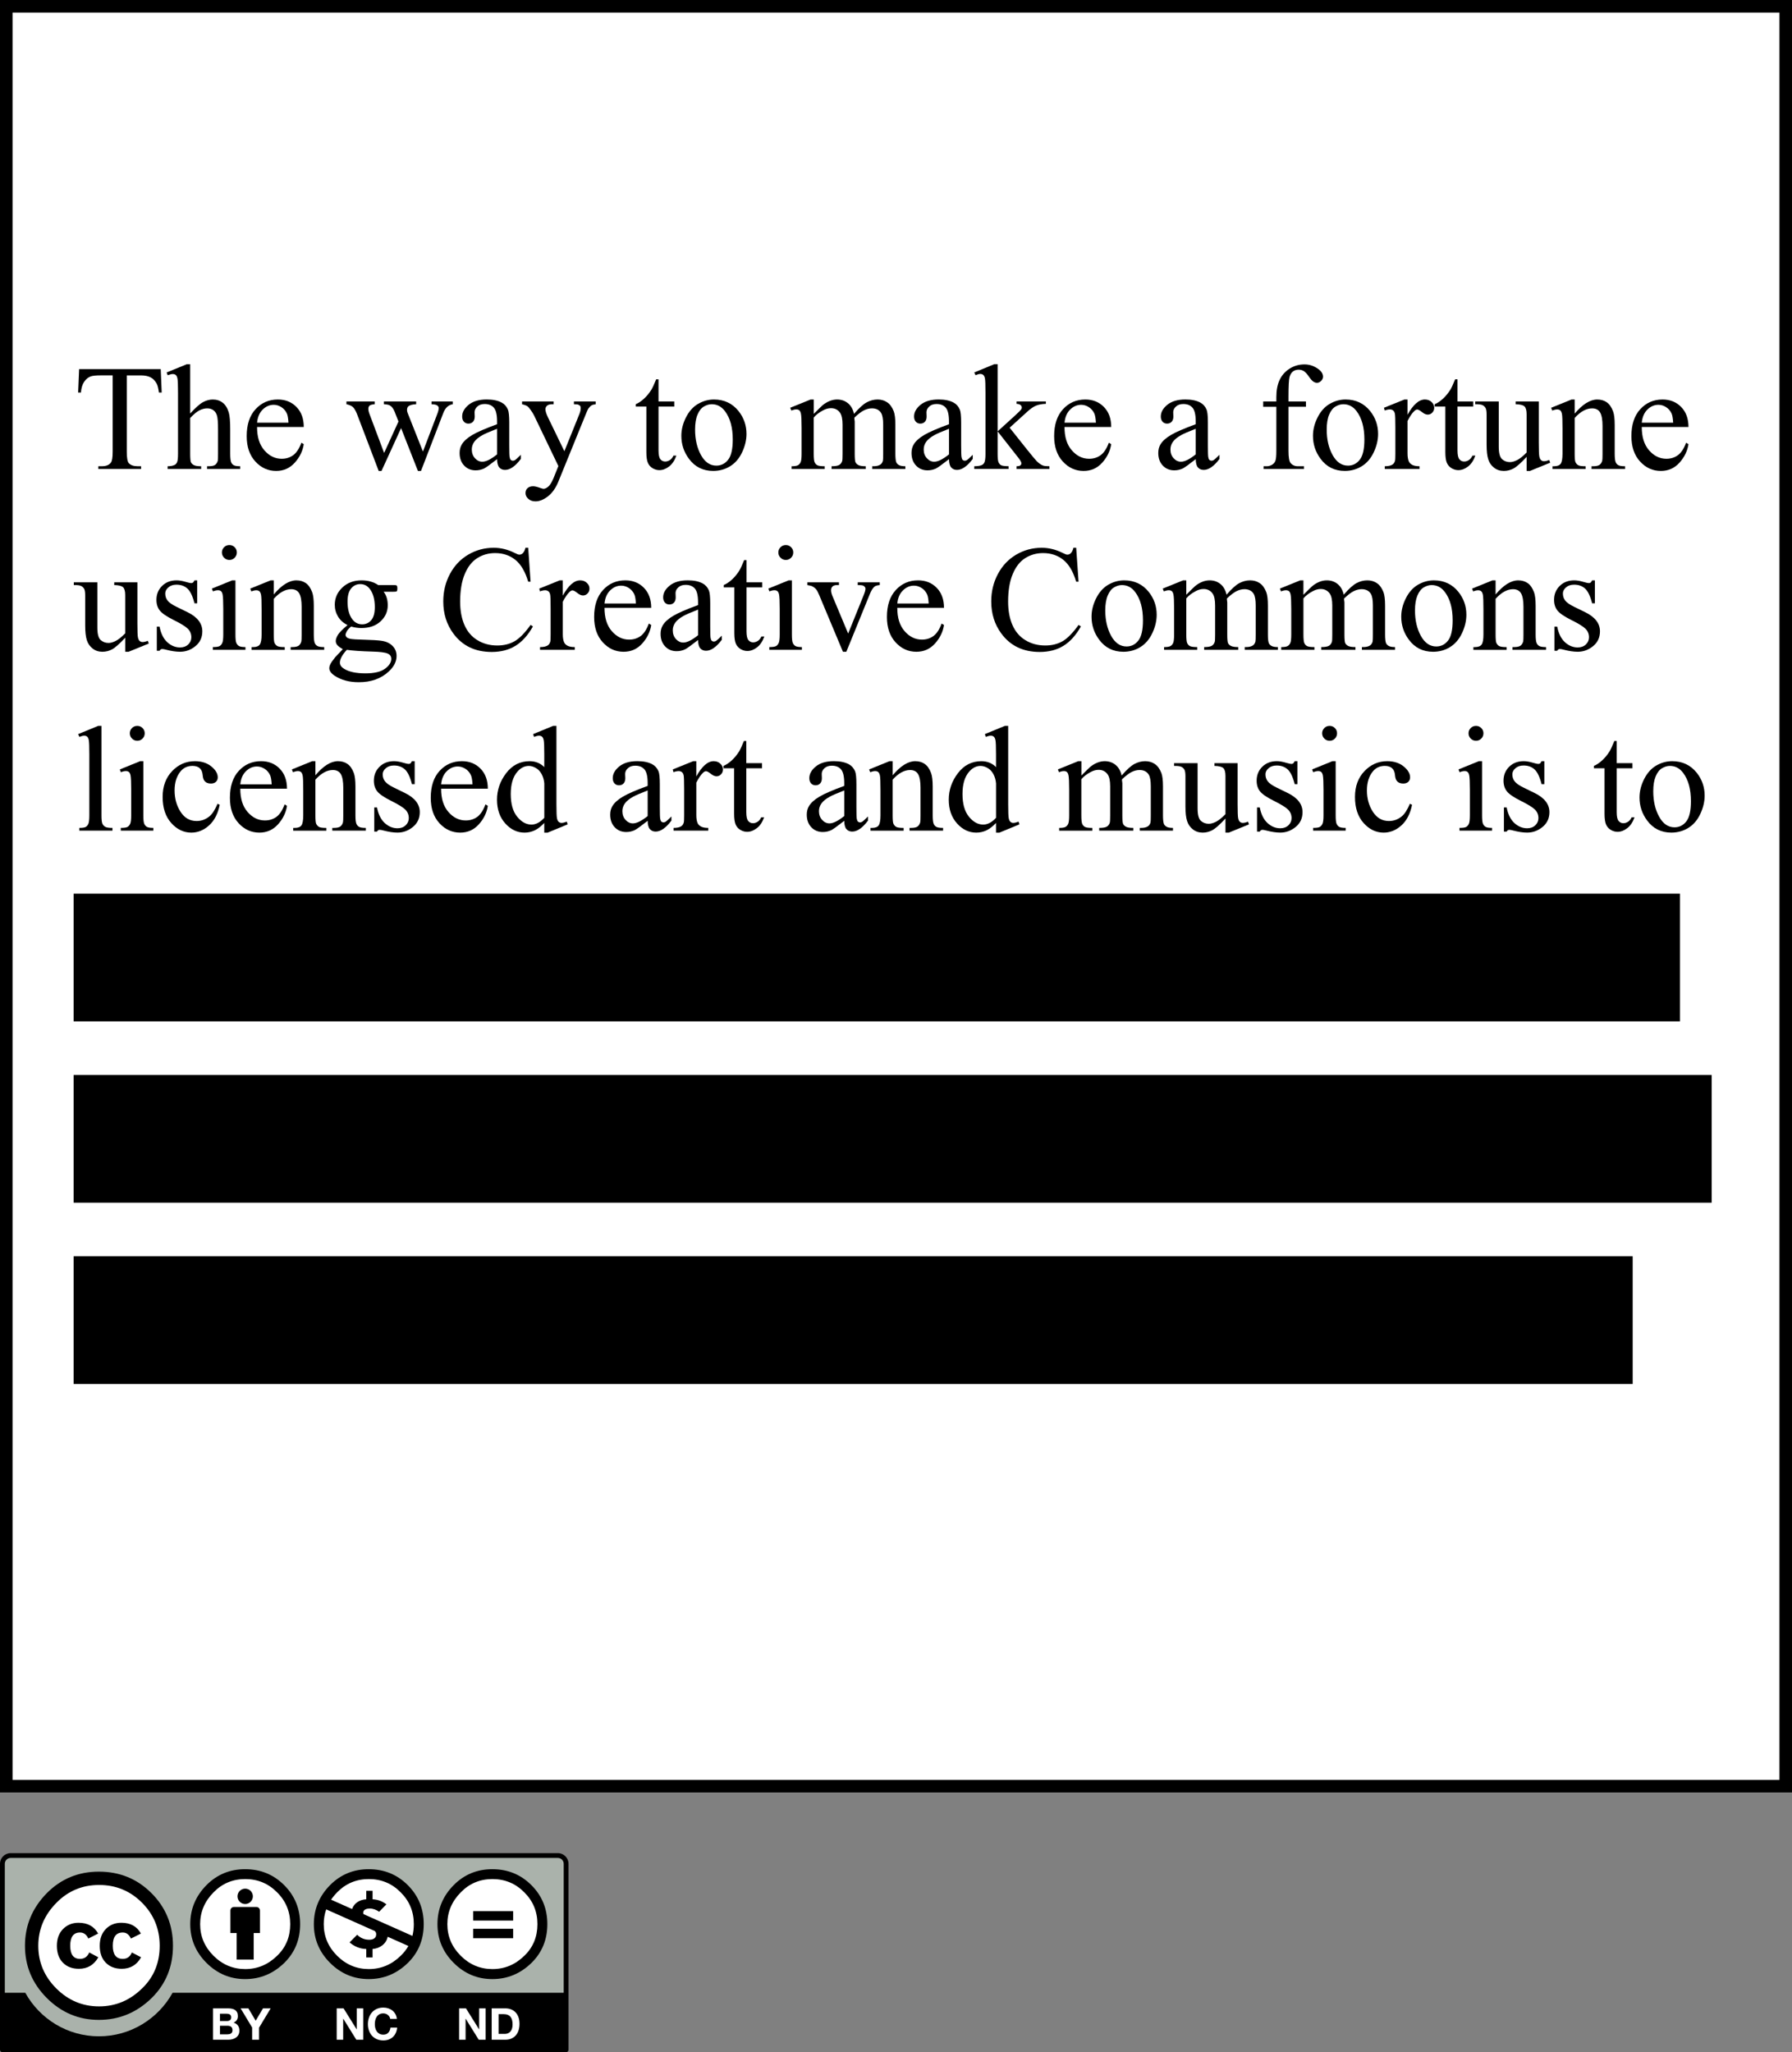 <?xml version="1.0" encoding="UTF-8" standalone="no"?>
<!-- Created with Inkscape (http://www.inkscape.org/) -->
<svg
   xmlns:dc="http://purl.org/dc/elements/1.1/"
   xmlns:cc="http://web.resource.org/cc/"
   xmlns:rdf="http://www.w3.org/1999/02/22-rdf-syntax-ns#"
   xmlns:svg="http://www.w3.org/2000/svg"
   xmlns="http://www.w3.org/2000/svg"
   xmlns:sodipodi="http://sodipodi.sourceforge.net/DTD/sodipodi-0.dtd"
   xmlns:inkscape="http://www.inkscape.org/namespaces/inkscape"
   width="142.732"
   height="163.414"
   id="svg2976"
   sodipodi:version="0.32"
   inkscape:version="0.45.1"
   version="1.0"
   sodipodi:docbase="/Users/robmyers/Desktop/cc-ironies/final"
   sodipodi:docname="how_to_make_a_fortune.svg"
   inkscape:output_extension="org.inkscape.output.svg.inkscape">
  <rect width="100%" height="100%" fill="#808080" stroke="none"/>
  <defs
     id="defs2978" />
  <sodipodi:namedview
     id="base"
     pagecolor="#ffffff"
     bordercolor="#666666"
     borderopacity="1.0"
     gridtolerance="10000"
     guidetolerance="10"
     objecttolerance="10"
     inkscape:pageopacity="0.0"
     inkscape:pageshadow="2"
     inkscape:zoom="2.0285608"
     inkscape:cx="71.365997"
     inkscape:cy="93.169502"
     inkscape:document-units="px"
     inkscape:current-layer="layer1"
     inkscape:window-width="697"
     inkscape:window-height="581"
     inkscape:window-x="26"
     inkscape:window-y="22" />
  <g
     inkscape:label="Layer 1"
     inkscape:groupmode="layer"
     id="layer1"
     transform="translate(297.08,-613.478)">
    <rect
       x="-296.58"
       y="613.978"
       style="fill:#ffffff;stroke:#000000"
       width="141.732"
       height="141.732"
       id="rect9" />
    <g
       id="g11"
       transform="translate(-297.08,613.478)">
      <g
         id="g13">
        <path
           d="M 12.802,29.392 L 12.88,31.257 L 12.657,31.257 C 12.614,30.929 12.556,30.695 12.482,30.554 C 12.361,30.327 12.201,30.16 12.001,30.053 C 11.801,29.946 11.538,29.892 11.211,29.892 L 10.098,29.892 L 10.098,35.97 C 10.098,36.457 10.152,36.76 10.259,36.881 C 10.41,37.044 10.643,37.126 10.958,37.126 L 11.239,37.126 L 11.239,37.345 L 7.833,37.345 L 7.833,37.126 L 8.118,37.126 C 8.459,37.126 8.7,37.025 8.843,36.822 C 8.93,36.697 8.974,36.414 8.974,35.969 L 8.974,29.891 L 8.018,29.891 C 7.647,29.891 7.383,29.918 7.226,29.973 C 7.023,30.047 6.849,30.19 6.704,30.401 C 6.559,30.612 6.474,30.897 6.446,31.256 L 6.224,31.256 L 6.302,29.391 L 12.802,29.391 L 12.802,29.392 z "
           id="path15" />
        <path
           d="M 15.148,29.001 L 15.148,32.928 C 15.583,32.453 15.928,32.15 16.183,32.015 C 16.438,31.881 16.693,31.814 16.948,31.814 C 17.254,31.814 17.516,31.898 17.736,32.066 C 17.955,32.234 18.118,32.498 18.224,32.857 C 18.299,33.107 18.336,33.564 18.336,34.228 L 18.336,36.126 C 18.336,36.465 18.363,36.697 18.418,36.822 C 18.457,36.916 18.523,36.989 18.617,37.044 C 18.711,37.099 18.883,37.126 19.133,37.126 L 19.133,37.345 L 16.492,37.345 L 16.492,37.126 L 16.616,37.126 C 16.868,37.126 17.044,37.088 17.142,37.012 C 17.24,36.936 17.309,36.824 17.349,36.676 C 17.361,36.614 17.367,36.43 17.367,36.126 L 17.367,34.225 C 17.367,33.638 17.337,33.252 17.275,33.069 C 17.214,32.885 17.117,32.747 16.983,32.655 C 16.849,32.563 16.688,32.517 16.5,32.517 C 16.307,32.517 16.106,32.568 15.898,32.67 C 15.69,32.772 15.44,32.977 15.148,33.286 L 15.148,36.126 C 15.148,36.492 15.169,36.721 15.21,36.811 C 15.251,36.901 15.329,36.975 15.441,37.036 C 15.553,37.097 15.747,37.127 16.023,37.127 L 16.023,37.346 L 13.351,37.346 L 13.351,37.127 C 13.591,37.127 13.781,37.09 13.919,37.016 C 13.998,36.977 14.061,36.904 14.108,36.794 C 14.156,36.685 14.179,36.462 14.179,36.127 L 14.179,31.268 C 14.179,30.66 14.164,30.285 14.135,30.145 C 14.105,30.005 14.06,29.911 13.999,29.86 C 13.938,29.809 13.857,29.784 13.755,29.784 C 13.673,29.784 13.539,29.815 13.355,29.878 L 13.273,29.659 L 14.878,29.003 L 15.148,29.003 L 15.148,29.001 z "
           id="path17" />
        <path
           d="M 20.476,34.001 C 20.472,34.791 20.665,35.41 21.057,35.859 C 21.448,36.307 21.907,36.532 22.435,36.532 C 22.787,36.532 23.093,36.437 23.353,36.246 C 23.613,36.057 23.832,35.725 24.007,35.251 L 24.195,35.368 C 24.113,35.911 23.874,36.402 23.479,36.842 C 23.084,37.282 22.589,37.501 21.995,37.501 C 21.349,37.501 20.797,37.25 20.338,36.749 C 19.878,36.248 19.649,35.574 19.649,34.728 C 19.649,33.811 19.884,33.096 20.356,32.583 C 20.827,32.07 21.418,31.813 22.13,31.813 C 22.733,31.813 23.228,32.011 23.614,32.408 C 24.002,32.805 24.195,33.336 24.195,34.001 L 20.476,34.001 L 20.476,34.001 z M 20.476,33.657 L 22.976,33.657 C 22.956,33.315 22.915,33.074 22.852,32.934 C 22.754,32.716 22.607,32.546 22.413,32.421 C 22.219,32.297 22.016,32.234 21.803,32.234 C 21.476,32.234 21.184,32.36 20.928,32.61 C 20.669,32.861 20.519,33.211 20.476,33.657 z "
           id="path19" />
        <path
           d="M 27.593,31.97 L 29.843,31.97 L 29.843,32.189 C 29.636,32.205 29.5,32.242 29.436,32.3 C 29.372,32.358 29.339,32.443 29.339,32.552 C 29.339,32.673 29.372,32.82 29.439,32.99 L 30.595,36.068 L 31.739,33.564 L 31.427,32.772 C 31.333,32.539 31.21,32.376 31.058,32.288 C 30.972,32.233 30.812,32.2 30.578,32.188 L 30.578,31.97 L 33.146,31.97 L 33.146,32.189 C 32.86,32.201 32.657,32.252 32.538,32.344 C 32.459,32.408 32.419,32.51 32.419,32.649 C 32.419,32.724 32.435,32.8 32.466,32.878 L 33.687,35.957 L 34.819,32.989 C 34.902,32.779 34.944,32.611 34.944,32.486 C 34.944,32.412 34.905,32.346 34.828,32.288 C 34.751,32.23 34.599,32.196 34.374,32.188 L 34.374,31.97 L 36.063,31.97 L 36.063,32.189 C 35.723,32.24 35.473,32.468 35.313,32.876 L 33.532,37.502 L 33.288,37.502 L 31.946,34.09 L 30.387,37.502 L 30.163,37.502 L 28.444,32.99 C 28.331,32.706 28.219,32.513 28.11,32.415 C 28.001,32.315 27.829,32.24 27.594,32.189 L 27.594,31.97 L 27.593,31.97 z "
           id="path21" />
        <path
           d="M 39.593,36.562 C 39.043,36.991 38.697,37.239 38.557,37.306 C 38.346,37.404 38.122,37.453 37.884,37.453 C 37.514,37.453 37.208,37.326 36.968,37.072 C 36.728,36.817 36.608,36.483 36.608,36.069 C 36.608,35.806 36.667,35.58 36.784,35.388 C 36.944,35.121 37.222,34.871 37.617,34.637 C 38.012,34.403 38.671,34.117 39.592,33.781 L 39.592,33.57 C 39.592,33.036 39.508,32.669 39.339,32.47 C 39.17,32.271 38.924,32.171 38.603,32.171 C 38.358,32.171 38.164,32.237 38.02,32.371 C 37.873,32.504 37.799,32.656 37.799,32.829 L 37.811,33.17 C 37.811,33.35 37.765,33.488 37.672,33.587 C 37.579,33.685 37.458,33.733 37.308,33.733 C 37.162,33.733 37.042,33.682 36.95,33.58 C 36.857,33.478 36.811,33.34 36.811,33.163 C 36.811,32.826 36.983,32.517 37.327,32.234 C 37.671,31.953 38.153,31.811 38.774,31.811 C 39.251,31.811 39.641,31.891 39.946,32.05 C 40.176,32.171 40.346,32.36 40.456,32.616 C 40.526,32.784 40.561,33.126 40.561,33.643 L 40.561,35.459 C 40.561,35.969 40.571,36.281 40.59,36.396 C 40.61,36.511 40.642,36.588 40.687,36.626 C 40.732,36.665 40.784,36.685 40.843,36.685 C 40.905,36.685 40.961,36.671 41.008,36.644 C 41.09,36.593 41.249,36.451 41.484,36.216 L 41.484,36.544 C 41.046,37.127 40.627,37.419 40.227,37.419 C 40.036,37.419 39.883,37.354 39.769,37.224 C 39.656,37.098 39.597,36.876 39.593,36.562 z M 39.593,36.182 L 39.593,34.142 C 39,34.375 38.616,34.541 38.444,34.639 C 38.133,34.811 37.912,34.99 37.778,35.177 C 37.644,35.364 37.578,35.569 37.578,35.79 C 37.578,36.071 37.662,36.304 37.831,36.489 C 38,36.674 38.194,36.766 38.414,36.766 C 38.713,36.767 39.106,36.572 39.593,36.182 z "
           id="path23" />
        <path
           d="M 41.584,31.97 L 44.095,31.97 L 44.095,32.189 L 43.972,32.189 C 43.796,32.189 43.664,32.227 43.576,32.303 C 43.488,32.379 43.444,32.473 43.444,32.586 C 43.444,32.738 43.508,32.948 43.637,33.217 L 44.952,35.931 L 46.152,32.959 C 46.218,32.8 46.252,32.642 46.252,32.486 C 46.252,32.416 46.238,32.363 46.211,32.328 C 46.18,32.286 46.131,32.252 46.065,32.226 C 45.999,32.2 45.881,32.188 45.713,32.188 L 45.713,31.97 L 47.449,31.97 L 47.449,32.189 C 47.304,32.205 47.193,32.235 47.115,32.282 C 47.037,32.328 46.951,32.414 46.857,32.541 C 46.822,32.595 46.755,32.743 46.658,32.985 L 44.476,38.345 C 44.264,38.865 43.986,39.258 43.643,39.524 C 43.299,39.791 42.969,39.923 42.651,39.923 C 42.42,39.923 42.229,39.857 42.08,39.724 C 41.931,39.59 41.856,39.438 41.856,39.266 C 41.856,39.102 41.91,38.969 42.018,38.87 C 42.126,38.771 42.275,38.721 42.463,38.721 C 42.593,38.721 42.77,38.761 42.994,38.842 C 43.151,38.897 43.249,38.924 43.288,38.924 C 43.406,38.924 43.535,38.864 43.674,38.745 C 43.813,38.626 43.954,38.395 44.095,38.054 L 44.475,37.113 L 42.537,33.08 C 42.478,32.959 42.385,32.809 42.256,32.63 C 42.158,32.493 42.078,32.401 42.016,32.355 C 41.926,32.293 41.782,32.238 41.582,32.191 L 41.582,31.97 L 41.584,31.97 z "
           id="path25" />
        <path
           d="M 52.451,30.204 L 52.451,31.97 L 53.705,31.97 L 53.705,32.376 L 52.451,32.376 L 52.451,35.864 C 52.451,36.213 52.501,36.447 52.6,36.569 C 52.699,36.69 52.827,36.751 52.983,36.751 C 53.112,36.751 53.236,36.711 53.358,36.633 C 53.479,36.553 53.572,36.437 53.639,36.282 L 53.873,36.282 C 53.736,36.666 53.542,36.954 53.291,37.148 C 53.041,37.341 52.782,37.438 52.516,37.438 C 52.336,37.438 52.16,37.388 51.987,37.289 C 51.815,37.188 51.687,37.046 51.605,36.859 C 51.523,36.673 51.482,36.386 51.482,35.998 L 51.482,32.376 L 50.638,32.376 L 50.638,32.185 C 50.851,32.099 51.07,31.954 51.293,31.749 C 51.516,31.544 51.715,31.301 51.89,31.02 C 51.979,30.872 52.104,30.6 52.263,30.205 L 52.451,30.205 L 52.451,30.204 z "
           id="path27" />
        <path
           d="M 56.869,31.813 C 57.682,31.813 58.336,32.122 58.829,32.739 C 59.247,33.266 59.457,33.871 59.457,34.554 C 59.457,35.034 59.342,35.521 59.111,36.013 C 58.88,36.505 58.562,36.875 58.157,37.125 C 57.752,37.375 57.301,37.5 56.804,37.5 C 55.994,37.5 55.35,37.178 54.873,36.533 C 54.47,35.991 54.269,35.382 54.269,34.706 C 54.269,34.214 54.391,33.726 54.636,33.239 C 54.881,32.752 55.202,32.393 55.601,32.161 C 56,31.929 56.422,31.813 56.869,31.813 z M 56.687,32.188 C 56.48,32.188 56.272,32.25 56.063,32.373 C 55.854,32.496 55.685,32.712 55.556,33.02 C 55.427,33.328 55.363,33.724 55.363,34.208 C 55.363,34.989 55.518,35.663 55.829,36.229 C 56.14,36.794 56.549,37.078 57.057,37.078 C 57.436,37.078 57.748,36.922 57.995,36.609 C 58.241,36.297 58.364,35.76 58.364,34.999 C 58.364,34.046 58.159,33.297 57.749,32.75 C 57.47,32.376 57.117,32.188 56.687,32.188 z "
           id="path29" />
        <path
           d="M 64.816,32.957 C 65.205,32.566 65.435,32.341 65.505,32.282 C 65.68,32.134 65.869,32.018 66.071,31.936 C 66.273,31.854 66.474,31.813 66.672,31.813 C 67.007,31.813 67.295,31.911 67.536,32.106 C 67.777,32.301 67.939,32.585 68.021,32.957 C 68.424,32.488 68.765,32.18 69.043,32.033 C 69.32,31.887 69.606,31.813 69.9,31.813 C 70.185,31.813 70.439,31.886 70.66,32.033 C 70.881,32.18 71.056,32.419 71.186,32.751 C 71.272,32.978 71.315,33.333 71.315,33.817 L 71.315,36.126 C 71.315,36.461 71.34,36.691 71.39,36.816 C 71.428,36.902 71.499,36.974 71.603,37.035 C 71.707,37.096 71.876,37.126 72.111,37.126 L 72.111,37.345 L 69.47,37.345 L 69.47,37.126 L 69.582,37.126 C 69.814,37.126 69.996,37.081 70.126,36.991 C 70.217,36.929 70.281,36.83 70.321,36.693 C 70.337,36.627 70.344,36.437 70.344,36.126 L 70.344,33.817 C 70.344,33.379 70.291,33.071 70.185,32.891 C 70.032,32.641 69.787,32.516 69.449,32.516 C 69.241,32.516 69.032,32.568 68.822,32.671 C 68.612,32.774 68.358,32.968 68.059,33.249 L 68.047,33.313 L 68.078,33.565 L 68.078,36.125 C 68.078,36.491 68.099,36.72 68.14,36.81 C 68.181,36.9 68.258,36.974 68.372,37.035 C 68.486,37.096 68.679,37.126 68.954,37.126 L 68.954,37.345 L 66.235,37.345 L 66.235,37.126 C 66.532,37.126 66.737,37.091 66.848,37.021 C 66.96,36.952 67.037,36.846 67.08,36.706 C 67.1,36.64 67.109,36.446 67.109,36.127 L 67.109,33.819 C 67.109,33.381 67.045,33.067 66.915,32.876 C 66.743,32.627 66.501,32.502 66.192,32.502 C 65.981,32.502 65.771,32.559 65.564,32.672 C 65.239,32.844 64.988,33.036 64.812,33.251 L 64.812,36.127 C 64.812,36.478 64.836,36.706 64.885,36.812 C 64.934,36.918 65.006,36.996 65.102,37.048 C 65.198,37.1 65.393,37.127 65.686,37.127 L 65.686,37.346 L 63.05,37.346 L 63.05,37.127 C 63.291,37.127 63.459,37.101 63.554,37.048 C 63.649,36.995 63.722,36.911 63.772,36.797 C 63.822,36.682 63.847,36.458 63.847,36.127 L 63.847,34.08 C 63.847,33.492 63.829,33.112 63.794,32.94 C 63.766,32.812 63.723,32.723 63.664,32.674 C 63.605,32.625 63.525,32.601 63.423,32.601 C 63.314,32.601 63.182,32.63 63.029,32.689 L 62.941,32.47 L 64.563,31.814 L 64.816,31.814 L 64.816,32.957 z "
           id="path31" />
        <path
           d="M 75.587,36.562 C 75.037,36.991 74.691,37.239 74.551,37.306 C 74.34,37.404 74.116,37.453 73.878,37.453 C 73.508,37.453 73.202,37.326 72.962,37.072 C 72.722,36.817 72.602,36.483 72.602,36.069 C 72.602,35.806 72.661,35.58 72.778,35.388 C 72.938,35.121 73.216,34.871 73.611,34.637 C 74.006,34.403 74.665,34.117 75.586,33.781 L 75.586,33.57 C 75.586,33.036 75.502,32.669 75.333,32.47 C 75.164,32.271 74.918,32.171 74.597,32.171 C 74.352,32.171 74.158,32.237 74.014,32.371 C 73.867,32.504 73.793,32.656 73.793,32.829 L 73.805,33.17 C 73.805,33.35 73.759,33.488 73.666,33.587 C 73.573,33.685 73.452,33.733 73.302,33.733 C 73.156,33.733 73.036,33.682 72.944,33.58 C 72.851,33.478 72.805,33.34 72.805,33.163 C 72.805,32.826 72.977,32.517 73.321,32.234 C 73.665,31.953 74.147,31.811 74.768,31.811 C 75.245,31.811 75.635,31.891 75.94,32.05 C 76.17,32.171 76.34,32.36 76.45,32.616 C 76.52,32.784 76.555,33.126 76.555,33.643 L 76.555,35.459 C 76.555,35.969 76.565,36.281 76.584,36.396 C 76.604,36.511 76.636,36.588 76.681,36.626 C 76.726,36.665 76.778,36.685 76.837,36.685 C 76.899,36.685 76.955,36.671 77.002,36.644 C 77.084,36.593 77.243,36.451 77.478,36.216 L 77.478,36.544 C 77.04,37.127 76.621,37.419 76.221,37.419 C 76.03,37.419 75.877,37.354 75.763,37.224 C 75.65,37.098 75.591,36.876 75.587,36.562 z M 75.587,36.182 L 75.587,34.142 C 74.994,34.375 74.61,34.541 74.438,34.639 C 74.127,34.811 73.906,34.99 73.772,35.177 C 73.638,35.364 73.572,35.569 73.572,35.79 C 73.572,36.071 73.656,36.304 73.825,36.489 C 73.994,36.674 74.188,36.766 74.408,36.766 C 74.708,36.767 75.1,36.572 75.587,36.182 z "
           id="path33" />
        <path
           d="M 79.46,29.001 L 79.46,34.35 L 80.834,33.101 C 81.124,32.835 81.292,32.667 81.339,32.597 C 81.37,32.55 81.386,32.503 81.386,32.456 C 81.386,32.378 81.354,32.31 81.289,32.254 C 81.224,32.198 81.118,32.165 80.97,32.157 L 80.97,31.97 L 83.304,31.97 L 83.304,32.158 C 82.985,32.166 82.72,32.216 82.508,32.306 C 82.296,32.398 82.064,32.56 81.811,32.793 L 80.418,34.059 L 81.806,35.801 C 82.192,36.28 82.446,36.586 82.57,36.721 C 82.76,36.901 82.926,37.016 83.069,37.069 C 83.168,37.108 83.34,37.127 83.586,37.127 L 83.586,37.346 L 80.97,37.346 L 80.97,37.127 C 81.118,37.123 81.219,37.101 81.272,37.06 C 81.325,37.02 81.351,36.962 81.351,36.889 C 81.351,36.8 81.273,36.657 81.117,36.459 L 79.46,34.35 L 79.46,36.126 C 79.46,36.475 79.484,36.704 79.534,36.814 C 79.583,36.923 79.653,37.002 79.744,37.049 C 79.834,37.096 80.032,37.121 80.335,37.125 L 80.335,37.344 L 77.601,37.344 L 77.601,37.125 C 77.874,37.125 78.08,37.093 78.216,37.026 C 78.298,36.984 78.361,36.919 78.404,36.83 C 78.463,36.703 78.492,36.483 78.492,36.172 L 78.492,31.266 C 78.492,30.652 78.478,30.277 78.451,30.139 C 78.424,30.001 78.379,29.908 78.316,29.855 C 78.253,29.802 78.171,29.776 78.07,29.776 C 77.988,29.776 77.865,29.809 77.701,29.876 L 77.601,29.657 L 79.191,29.001 L 79.46,29.001 L 79.46,29.001 z "
           id="path35" />
        <path
           d="M 84.789,34.001 C 84.785,34.791 84.978,35.41 85.37,35.859 C 85.761,36.307 86.22,36.532 86.748,36.532 C 87.1,36.532 87.406,36.437 87.666,36.246 C 87.926,36.057 88.145,35.725 88.32,35.251 L 88.508,35.368 C 88.426,35.911 88.187,36.402 87.792,36.842 C 87.397,37.282 86.902,37.501 86.308,37.501 C 85.662,37.501 85.11,37.25 84.651,36.749 C 84.191,36.248 83.962,35.574 83.962,34.728 C 83.962,33.811 84.197,33.096 84.669,32.583 C 85.14,32.07 85.731,31.813 86.443,31.813 C 87.046,31.813 87.541,32.011 87.927,32.408 C 88.315,32.805 88.508,33.336 88.508,34.001 L 84.789,34.001 L 84.789,34.001 z M 84.789,33.657 L 87.289,33.657 C 87.269,33.315 87.228,33.074 87.165,32.934 C 87.067,32.716 86.92,32.546 86.726,32.421 C 86.532,32.297 86.329,32.234 86.116,32.234 C 85.789,32.234 85.497,32.36 85.241,32.61 C 84.982,32.861 84.832,33.211 84.789,33.657 z "
           id="path37" />
        <path
           d="M 95.24,36.562 C 94.69,36.991 94.344,37.239 94.204,37.306 C 93.993,37.404 93.769,37.453 93.531,37.453 C 93.161,37.453 92.855,37.326 92.615,37.072 C 92.375,36.817 92.255,36.483 92.255,36.069 C 92.255,35.806 92.314,35.58 92.431,35.388 C 92.591,35.121 92.869,34.871 93.264,34.637 C 93.659,34.403 94.318,34.117 95.239,33.781 L 95.239,33.57 C 95.239,33.036 95.155,32.669 94.986,32.47 C 94.817,32.271 94.571,32.171 94.25,32.171 C 94.005,32.171 93.811,32.237 93.667,32.371 C 93.52,32.504 93.446,32.656 93.446,32.829 L 93.458,33.17 C 93.458,33.35 93.412,33.488 93.319,33.587 C 93.226,33.685 93.105,33.733 92.955,33.733 C 92.809,33.733 92.689,33.682 92.597,33.58 C 92.504,33.478 92.458,33.34 92.458,33.163 C 92.458,32.826 92.63,32.517 92.974,32.234 C 93.318,31.953 93.8,31.811 94.421,31.811 C 94.898,31.811 95.288,31.891 95.593,32.05 C 95.823,32.171 95.993,32.36 96.103,32.616 C 96.173,32.784 96.208,33.126 96.208,33.643 L 96.208,35.459 C 96.208,35.969 96.218,36.281 96.237,36.396 C 96.257,36.511 96.289,36.588 96.334,36.626 C 96.379,36.665 96.431,36.685 96.49,36.685 C 96.552,36.685 96.608,36.671 96.655,36.644 C 96.737,36.593 96.896,36.451 97.131,36.216 L 97.131,36.544 C 96.693,37.127 96.274,37.419 95.874,37.419 C 95.683,37.419 95.53,37.354 95.416,37.224 C 95.302,37.098 95.244,36.876 95.24,36.562 z M 95.24,36.182 L 95.24,34.142 C 94.647,34.375 94.263,34.541 94.091,34.639 C 93.78,34.811 93.559,34.99 93.425,35.177 C 93.291,35.364 93.225,35.569 93.225,35.79 C 93.225,36.071 93.309,36.304 93.478,36.489 C 93.647,36.674 93.841,36.766 94.061,36.766 C 94.36,36.767 94.752,36.572 95.24,36.182 z "
           id="path39" />
        <path
           d="M 102.628,32.392 L 102.628,35.908 C 102.628,36.413 102.683,36.732 102.793,36.866 C 102.938,37.04 103.132,37.127 103.375,37.127 L 103.863,37.127 L 103.863,37.346 L 100.644,37.346 L 100.644,37.127 L 100.886,37.127 C 101.043,37.127 101.187,37.088 101.317,37.009 C 101.447,36.93 101.537,36.823 101.586,36.69 C 101.636,36.556 101.66,36.295 101.66,35.909 L 101.66,32.393 L 100.613,32.393 L 100.613,31.97 L 101.66,31.97 L 101.66,31.618 C 101.66,31.083 101.746,30.63 101.919,30.259 C 102.091,29.888 102.355,29.588 102.709,29.36 C 103.063,29.132 103.462,29.017 103.904,29.017 C 104.315,29.017 104.693,29.149 105.038,29.413 C 105.265,29.588 105.379,29.784 105.379,30.002 C 105.379,30.118 105.328,30.229 105.226,30.331 C 105.124,30.433 105.015,30.485 104.897,30.485 C 104.807,30.485 104.712,30.453 104.612,30.389 C 104.511,30.325 104.389,30.187 104.244,29.976 C 104.099,29.765 103.966,29.622 103.845,29.548 C 103.723,29.475 103.589,29.438 103.439,29.438 C 103.259,29.438 103.106,29.486 102.981,29.582 C 102.856,29.678 102.765,29.826 102.71,30.027 C 102.655,30.228 102.628,30.747 102.628,31.583 L 102.628,31.97 L 104.019,31.97 L 104.019,32.392 L 102.628,32.392 L 102.628,32.392 z "
           id="path41" />
        <path
           d="M 107.177,31.813 C 107.99,31.813 108.644,32.122 109.137,32.739 C 109.555,33.266 109.765,33.871 109.765,34.554 C 109.765,35.034 109.65,35.521 109.419,36.013 C 109.188,36.505 108.87,36.875 108.465,37.125 C 108.06,37.375 107.609,37.5 107.112,37.5 C 106.302,37.5 105.658,37.178 105.181,36.533 C 104.778,35.991 104.577,35.382 104.577,34.706 C 104.577,34.214 104.699,33.726 104.944,33.239 C 105.189,32.752 105.51,32.393 105.909,32.161 C 106.308,31.929 106.731,31.813 107.177,31.813 z M 106.996,32.188 C 106.789,32.188 106.581,32.25 106.372,32.373 C 106.163,32.496 105.994,32.712 105.865,33.02 C 105.736,33.328 105.672,33.724 105.672,34.208 C 105.672,34.989 105.827,35.663 106.138,36.229 C 106.449,36.794 106.858,37.078 107.366,37.078 C 107.745,37.078 108.057,36.922 108.304,36.609 C 108.55,36.297 108.673,35.76 108.673,34.999 C 108.673,34.046 108.468,33.297 108.058,32.75 C 107.779,32.376 107.425,32.188 106.996,32.188 z "
           id="path43" />
        <path
           d="M 112.109,31.813 L 112.109,33.028 C 112.558,32.218 113.018,31.813 113.491,31.813 C 113.705,31.813 113.883,31.878 114.023,32.011 C 114.164,32.142 114.234,32.294 114.234,32.467 C 114.234,32.62 114.183,32.751 114.082,32.857 C 113.98,32.963 113.859,33.016 113.718,33.016 C 113.581,33.016 113.427,32.949 113.259,32.813 C 113.089,32.677 112.963,32.61 112.882,32.61 C 112.812,32.61 112.736,32.649 112.654,32.727 C 112.478,32.888 112.297,33.152 112.11,33.52 L 112.11,36.094 C 112.11,36.39 112.148,36.614 112.223,36.765 C 112.275,36.87 112.366,36.956 112.497,37.024 C 112.628,37.091 112.817,37.126 113.063,37.126 L 113.063,37.345 L 110.297,37.345 L 110.297,37.126 C 110.57,37.126 110.774,37.083 110.906,36.996 C 111.004,36.934 111.072,36.834 111.111,36.696 C 111.131,36.63 111.14,36.439 111.14,36.126 L 111.14,34.048 C 111.14,33.428 111.127,33.06 111.102,32.942 C 111.077,32.824 111.029,32.737 110.96,32.683 C 110.892,32.628 110.806,32.601 110.704,32.601 C 110.582,32.601 110.445,32.63 110.292,32.689 L 110.233,32.47 L 111.861,31.814 L 112.109,31.814 L 112.109,31.813 z "
           id="path45" />
        <path
           d="M 116.089,30.204 L 116.089,31.97 L 117.343,31.97 L 117.343,32.376 L 116.089,32.376 L 116.089,35.864 C 116.089,36.213 116.139,36.447 116.238,36.569 C 116.337,36.69 116.465,36.751 116.621,36.751 C 116.75,36.751 116.874,36.711 116.996,36.633 C 117.117,36.553 117.21,36.437 117.277,36.282 L 117.511,36.282 C 117.374,36.666 117.18,36.954 116.929,37.148 C 116.679,37.341 116.42,37.438 116.154,37.438 C 115.974,37.438 115.798,37.388 115.625,37.289 C 115.453,37.188 115.325,37.046 115.243,36.859 C 115.161,36.673 115.12,36.386 115.12,35.998 L 115.12,32.376 L 114.276,32.376 L 114.276,32.185 C 114.489,32.099 114.708,31.954 114.931,31.749 C 115.154,31.544 115.353,31.301 115.528,31.02 C 115.617,30.872 115.742,30.6 115.901,30.205 L 116.089,30.205 L 116.089,30.204 z "
           id="path47" />
        <path
           d="M 122.564,31.97 L 122.564,35.236 C 122.564,35.848 122.579,36.221 122.608,36.358 C 122.637,36.495 122.685,36.59 122.75,36.645 C 122.814,36.699 122.89,36.726 122.977,36.726 C 123.098,36.726 123.236,36.693 123.389,36.626 L 123.471,36.845 L 121.861,37.501 L 121.596,37.501 L 121.596,36.381 C 121.136,36.873 120.785,37.184 120.543,37.311 C 120.301,37.438 120.046,37.501 119.777,37.501 C 119.477,37.501 119.216,37.414 118.996,37.24 C 118.775,37.066 118.622,36.844 118.537,36.57 C 118.451,36.297 118.408,35.91 118.408,35.411 L 118.408,33.016 C 118.408,32.761 118.381,32.585 118.326,32.488 C 118.271,32.391 118.19,32.314 118.083,32.261 C 117.976,32.208 117.782,32.184 117.501,32.188 L 117.501,31.97 L 119.376,31.97 L 119.376,35.574 C 119.376,36.076 119.463,36.406 119.637,36.562 C 119.81,36.719 120.02,36.797 120.266,36.797 C 120.434,36.797 120.624,36.744 120.837,36.638 C 121.049,36.533 121.302,36.33 121.595,36.033 L 121.595,32.985 C 121.595,32.678 121.538,32.47 121.425,32.362 C 121.312,32.254 121.077,32.196 120.72,32.188 L 120.72,31.97 L 122.564,31.97 z "
           id="path49" />
        <path
           d="M 125.423,32.935 C 126.052,32.188 126.652,31.814 127.222,31.814 C 127.515,31.814 127.767,31.887 127.978,32.034 C 128.189,32.181 128.357,32.422 128.482,32.758 C 128.568,32.992 128.611,33.352 128.611,33.836 L 128.611,36.127 C 128.611,36.466 128.638,36.696 128.694,36.817 C 128.737,36.915 128.807,36.99 128.904,37.045 C 129.001,37.1 129.179,37.127 129.439,37.127 L 129.439,37.346 L 126.767,37.346 L 126.767,37.127 L 126.879,37.127 C 127.131,37.127 127.308,37.089 127.408,37.013 C 127.508,36.937 127.578,36.825 127.618,36.677 C 127.634,36.618 127.641,36.435 127.641,36.127 L 127.641,33.919 C 127.641,33.429 127.578,33.072 127.451,32.851 C 127.324,32.63 127.11,32.518 126.81,32.518 C 126.345,32.518 125.883,32.773 125.422,33.284 L 125.422,36.128 C 125.422,36.49 125.443,36.715 125.486,36.801 C 125.541,36.914 125.616,36.996 125.712,37.049 C 125.808,37.102 126.003,37.128 126.296,37.128 L 126.296,37.347 L 123.655,37.347 L 123.655,37.128 L 123.77,37.128 C 124.037,37.128 124.218,37.059 124.312,36.92 C 124.406,36.782 124.453,36.518 124.453,36.128 L 124.453,34.144 C 124.453,33.499 124.438,33.107 124.409,32.966 C 124.379,32.825 124.334,32.73 124.273,32.679 C 124.212,32.628 124.131,32.603 124.029,32.603 C 123.92,32.603 123.788,32.632 123.635,32.691 L 123.547,32.472 L 125.169,31.816 L 125.422,31.816 L 125.422,32.935 L 125.423,32.935 z "
           id="path51" />
        <path
           d="M 130.767,34.001 C 130.763,34.791 130.956,35.41 131.348,35.859 C 131.739,36.307 132.198,36.532 132.726,36.532 C 133.078,36.532 133.384,36.437 133.644,36.246 C 133.904,36.057 134.123,35.725 134.298,35.251 L 134.486,35.368 C 134.404,35.911 134.165,36.402 133.77,36.842 C 133.375,37.282 132.88,37.501 132.286,37.501 C 131.64,37.501 131.088,37.25 130.629,36.749 C 130.169,36.248 129.94,35.574 129.94,34.728 C 129.94,33.811 130.175,33.096 130.647,32.583 C 131.118,32.07 131.709,31.813 132.421,31.813 C 133.024,31.813 133.519,32.011 133.905,32.408 C 134.293,32.805 134.486,33.336 134.486,34.001 L 130.767,34.001 L 130.767,34.001 z M 130.767,33.657 L 133.267,33.657 C 133.247,33.315 133.206,33.074 133.143,32.934 C 133.045,32.716 132.898,32.546 132.704,32.421 C 132.51,32.297 132.307,32.234 132.094,32.234 C 131.767,32.234 131.475,32.36 131.219,32.61 C 130.96,32.861 130.81,33.211 130.767,33.657 z "
           id="path53" />
        <path
           d="M 10.943,46.37 L 10.943,49.636 C 10.943,50.248 10.958,50.621 10.987,50.758 C 11.016,50.895 11.064,50.99 11.129,51.045 C 11.193,51.099 11.269,51.126 11.356,51.126 C 11.477,51.126 11.615,51.093 11.768,51.026 L 11.85,51.245 L 10.24,51.901 L 9.974,51.901 L 9.974,50.781 C 9.514,51.273 9.163,51.584 8.921,51.711 C 8.679,51.838 8.424,51.901 8.155,51.901 C 7.855,51.901 7.594,51.814 7.374,51.64 C 7.153,51.466 7,51.244 6.915,50.97 C 6.829,50.697 6.786,50.31 6.786,49.811 L 6.786,47.416 C 6.786,47.161 6.759,46.985 6.704,46.888 C 6.649,46.791 6.568,46.714 6.461,46.661 C 6.354,46.608 6.16,46.584 5.879,46.588 L 5.879,46.37 L 7.754,46.37 L 7.754,49.974 C 7.754,50.476 7.841,50.806 8.015,50.962 C 8.188,51.119 8.398,51.197 8.644,51.197 C 8.812,51.197 9.002,51.144 9.215,51.038 C 9.427,50.933 9.68,50.73 9.973,50.433 L 9.973,47.385 C 9.973,47.078 9.916,46.87 9.803,46.762 C 9.69,46.654 9.455,46.596 9.098,46.588 L 9.098,46.37 L 10.943,46.37 z "
           id="path55" />
        <path
           d="M 15.708,46.214 L 15.708,48.042 L 15.49,48.042 C 15.344,47.467 15.157,47.076 14.929,46.869 C 14.701,46.661 14.41,46.557 14.058,46.557 C 13.79,46.557 13.574,46.629 13.409,46.774 C 13.244,46.919 13.162,47.079 13.162,47.254 C 13.162,47.473 13.222,47.661 13.343,47.817 C 13.46,47.977 13.703,48.147 14.073,48.327 L 14.927,48.743 C 15.719,49.13 16.115,49.639 16.115,50.272 C 16.115,50.76 15.932,51.153 15.567,51.452 C 15.202,51.751 14.794,51.9 14.342,51.9 C 14.017,51.9 13.647,51.845 13.23,51.736 C 13.102,51.7 12.998,51.681 12.917,51.681 C 12.828,51.681 12.758,51.728 12.709,51.822 L 12.49,51.822 L 12.49,49.9 L 12.709,49.9 C 12.816,50.448 13.021,50.862 13.324,51.139 C 13.627,51.417 13.967,51.556 14.343,51.556 C 14.608,51.556 14.823,51.477 14.99,51.319 C 15.157,51.161 15.24,50.97 15.24,50.748 C 15.24,50.478 15.147,50.251 14.961,50.067 C 14.775,49.883 14.399,49.651 13.833,49.371 C 13.268,49.09 12.897,48.836 12.722,48.609 C 12.547,48.386 12.459,48.105 12.459,47.765 C 12.459,47.324 12.608,46.954 12.908,46.658 C 13.207,46.361 13.595,46.213 14.07,46.213 C 14.278,46.213 14.532,46.257 14.829,46.345 C 15.026,46.404 15.157,46.432 15.223,46.432 C 15.285,46.432 15.333,46.418 15.368,46.392 C 15.403,46.365 15.444,46.306 15.49,46.213 L 15.708,46.213 L 15.708,46.214 z "
           id="path57" />
        <path
           d="M 18.753,46.214 L 18.753,50.526 C 18.753,50.861 18.776,51.085 18.824,51.196 C 18.872,51.306 18.943,51.389 19.036,51.444 C 19.129,51.499 19.301,51.526 19.549,51.526 L 19.549,51.745 L 16.955,51.745 L 16.955,51.526 C 17.219,51.526 17.396,51.501 17.487,51.45 C 17.578,51.399 17.65,51.316 17.703,51.199 C 17.757,51.082 17.783,50.857 17.783,50.526 L 17.783,48.479 C 17.783,47.891 17.765,47.51 17.73,47.337 C 17.702,47.21 17.659,47.122 17.6,47.073 C 17.541,47.024 17.461,47 17.359,47 C 17.25,47 17.116,47.029 16.959,47.088 L 16.877,46.869 L 18.494,46.213 L 18.753,46.213 L 18.753,46.214 z M 18.272,43.401 C 18.436,43.401 18.575,43.459 18.69,43.574 C 18.805,43.689 18.863,43.828 18.863,43.992 C 18.863,44.156 18.805,44.297 18.69,44.413 C 18.575,44.53 18.436,44.589 18.272,44.589 C 18.108,44.589 17.968,44.53 17.851,44.413 C 17.734,44.297 17.675,44.156 17.675,43.992 C 17.675,43.828 17.733,43.689 17.848,43.574 C 17.963,43.459 18.104,43.401 18.272,43.401 z "
           id="path59" />
        <path
           d="M 21.806,47.335 C 22.435,46.588 23.035,46.214 23.605,46.214 C 23.898,46.214 24.15,46.287 24.361,46.434 C 24.572,46.581 24.74,46.822 24.865,47.158 C 24.951,47.392 24.994,47.752 24.994,48.236 L 24.994,50.527 C 24.994,50.866 25.021,51.096 25.077,51.217 C 25.12,51.315 25.19,51.39 25.287,51.445 C 25.384,51.5 25.562,51.527 25.822,51.527 L 25.822,51.746 L 23.15,51.746 L 23.15,51.527 L 23.262,51.527 C 23.514,51.527 23.691,51.489 23.791,51.413 C 23.891,51.337 23.961,51.225 24.001,51.077 C 24.017,51.018 24.024,50.835 24.024,50.527 L 24.024,48.319 C 24.024,47.829 23.961,47.472 23.834,47.251 C 23.707,47.03 23.493,46.918 23.193,46.918 C 22.728,46.918 22.266,47.173 21.805,47.684 L 21.805,50.528 C 21.805,50.89 21.826,51.115 21.869,51.201 C 21.924,51.314 21.999,51.396 22.095,51.449 C 22.191,51.502 22.386,51.528 22.679,51.528 L 22.679,51.747 L 20.038,51.747 L 20.038,51.528 L 20.153,51.528 C 20.42,51.528 20.601,51.459 20.695,51.32 C 20.789,51.182 20.836,50.918 20.836,50.528 L 20.836,48.544 C 20.836,47.899 20.821,47.507 20.792,47.366 C 20.762,47.225 20.717,47.13 20.656,47.079 C 20.595,47.028 20.514,47.003 20.412,47.003 C 20.303,47.003 20.171,47.032 20.018,47.091 L 19.93,46.872 L 21.552,46.216 L 21.805,46.216 L 21.805,47.335 L 21.806,47.335 z "
           id="path61" />
        <path
           d="M 27.681,49.774 C 27.354,49.615 27.103,49.391 26.928,49.105 C 26.753,48.818 26.665,48.501 26.665,48.155 C 26.665,47.625 26.865,47.169 27.265,46.787 C 27.664,46.405 28.177,46.214 28.801,46.214 C 29.312,46.214 29.755,46.339 30.129,46.589 L 31.264,46.589 C 31.431,46.589 31.529,46.594 31.556,46.604 C 31.583,46.614 31.603,46.631 31.615,46.655 C 31.638,46.69 31.65,46.753 31.65,46.843 C 31.65,46.946 31.64,47.016 31.62,47.055 C 31.608,47.076 31.587,47.091 31.558,47.103 C 31.528,47.115 31.428,47.121 31.258,47.121 L 30.556,47.121 C 30.775,47.402 30.884,47.761 30.884,48.198 C 30.884,48.697 30.694,49.124 30.312,49.479 C 29.931,49.833 29.419,50.011 28.777,50.011 C 28.512,50.011 28.242,49.971 27.966,49.89 C 27.793,50.037 27.676,50.166 27.615,50.278 C 27.554,50.388 27.524,50.483 27.524,50.56 C 27.524,50.625 27.556,50.69 27.621,50.752 C 27.686,50.814 27.812,50.858 28,50.886 C 28.109,50.905 28.383,50.92 28.822,50.933 C 29.628,50.955 30.151,50.987 30.39,51.027 C 30.753,51.078 31.044,51.212 31.261,51.43 C 31.479,51.647 31.587,51.915 31.587,52.235 C 31.587,52.674 31.38,53.087 30.965,53.471 C 30.355,54.039 29.559,54.324 28.579,54.324 C 27.824,54.324 27.187,54.155 26.667,53.816 C 26.374,53.622 26.228,53.42 26.228,53.21 C 26.228,53.116 26.249,53.022 26.292,52.93 C 26.358,52.785 26.495,52.585 26.703,52.328 C 26.73,52.293 26.93,52.083 27.301,51.698 C 27.097,51.576 26.953,51.468 26.869,51.371 C 26.785,51.274 26.743,51.165 26.743,51.044 C 26.743,50.906 26.799,50.745 26.91,50.56 C 27.022,50.374 27.279,50.113 27.681,49.774 z M 27.623,51.745 C 27.441,51.943 27.304,52.127 27.211,52.299 C 27.118,52.469 27.072,52.626 27.072,52.77 C 27.072,52.957 27.185,53.12 27.412,53.259 C 27.804,53.5 28.368,53.62 29.107,53.62 C 29.811,53.62 30.33,53.497 30.664,53.252 C 30.998,53.006 31.165,52.744 31.165,52.466 C 31.165,52.265 31.065,52.121 30.865,52.037 C 30.661,51.951 30.258,51.901 29.655,51.886 C 28.774,51.861 28.097,51.814 27.623,51.745 z M 28.692,46.511 C 28.405,46.511 28.165,46.625 27.971,46.854 C 27.778,47.083 27.681,47.434 27.681,47.907 C 27.681,48.519 27.813,48.994 28.076,49.331 C 28.277,49.587 28.533,49.715 28.843,49.715 C 29.137,49.715 29.379,49.605 29.569,49.384 C 29.759,49.163 29.854,48.816 29.854,48.343 C 29.854,47.727 29.72,47.244 29.454,46.896 C 29.255,46.639 29.001,46.511 28.692,46.511 z "
           id="path63" />
        <path
           d="M 42.072,43.62 L 42.26,46.323 L 42.072,46.323 C 41.831,45.513 41.488,44.931 41.041,44.576 C 40.594,44.22 40.059,44.042 39.434,44.042 C 38.91,44.042 38.436,44.176 38.013,44.443 C 37.59,44.71 37.257,45.135 37.014,45.72 C 36.771,46.305 36.65,47.032 36.65,47.903 C 36.65,48.621 36.765,49.243 36.994,49.769 C 37.223,50.295 37.569,50.699 38.03,50.98 C 38.491,51.26 39.018,51.401 39.609,51.401 C 40.123,51.401 40.576,51.291 40.969,51.071 C 41.362,50.851 41.794,50.415 42.265,49.76 L 42.447,49.885 C 42.05,50.587 41.586,51.102 41.055,51.427 C 40.525,51.753 39.895,51.916 39.166,51.916 C 37.852,51.916 36.834,51.429 36.113,50.453 C 35.575,49.727 35.306,48.874 35.306,47.891 C 35.306,47.099 35.483,46.371 35.836,45.708 C 36.189,45.045 36.675,44.531 37.295,44.166 C 37.914,43.802 38.591,43.619 39.325,43.619 C 39.896,43.619 40.459,43.759 41.014,44.038 C 41.177,44.124 41.294,44.166 41.364,44.166 C 41.468,44.166 41.56,44.129 41.637,44.056 C 41.739,43.952 41.81,43.806 41.853,43.619 L 42.072,43.619 L 42.072,43.62 z "
           id="path65" />
        <path
           d="M 44.826,46.214 L 44.826,47.429 C 45.275,46.619 45.735,46.214 46.208,46.214 C 46.422,46.214 46.6,46.279 46.74,46.412 C 46.881,46.543 46.951,46.695 46.951,46.868 C 46.951,47.021 46.9,47.152 46.799,47.258 C 46.697,47.364 46.576,47.417 46.435,47.417 C 46.298,47.417 46.144,47.35 45.976,47.214 C 45.806,47.078 45.68,47.011 45.599,47.011 C 45.529,47.011 45.453,47.05 45.371,47.128 C 45.195,47.289 45.014,47.553 44.827,47.921 L 44.827,50.495 C 44.827,50.791 44.865,51.015 44.94,51.166 C 44.992,51.271 45.083,51.357 45.214,51.425 C 45.345,51.492 45.534,51.527 45.78,51.527 L 45.78,51.746 L 43.014,51.746 L 43.014,51.527 C 43.287,51.527 43.491,51.484 43.623,51.397 C 43.721,51.335 43.789,51.235 43.828,51.097 C 43.848,51.031 43.857,50.84 43.857,50.527 L 43.857,48.449 C 43.857,47.829 43.844,47.461 43.819,47.343 C 43.794,47.225 43.746,47.138 43.677,47.084 C 43.609,47.029 43.523,47.002 43.421,47.002 C 43.299,47.002 43.162,47.031 43.009,47.09 L 42.95,46.871 L 44.578,46.215 L 44.826,46.215 L 44.826,46.214 z "
           id="path67" />
        <path
           d="M 48.15,48.401 C 48.146,49.191 48.339,49.81 48.731,50.259 C 49.122,50.707 49.581,50.932 50.109,50.932 C 50.461,50.932 50.767,50.837 51.027,50.646 C 51.287,50.457 51.506,50.125 51.681,49.651 L 51.869,49.768 C 51.787,50.311 51.548,50.802 51.153,51.242 C 50.758,51.682 50.263,51.901 49.669,51.901 C 49.023,51.901 48.471,51.65 48.012,51.149 C 47.552,50.648 47.323,49.974 47.323,49.128 C 47.323,48.211 47.558,47.496 48.03,46.983 C 48.501,46.47 49.092,46.213 49.804,46.213 C 50.407,46.213 50.902,46.411 51.288,46.808 C 51.676,47.205 51.869,47.736 51.869,48.401 L 48.15,48.401 L 48.15,48.401 z M 48.15,48.058 L 50.65,48.058 C 50.63,47.716 50.589,47.475 50.526,47.335 C 50.428,47.117 50.281,46.947 50.087,46.822 C 49.893,46.698 49.69,46.635 49.477,46.635 C 49.15,46.635 48.858,46.761 48.602,47.011 C 48.343,47.262 48.193,47.611 48.15,48.058 z "
           id="path69" />
        <path
           d="M 55.601,50.963 C 55.051,51.392 54.705,51.64 54.565,51.707 C 54.354,51.805 54.13,51.854 53.892,51.854 C 53.522,51.854 53.216,51.727 52.976,51.473 C 52.736,51.218 52.616,50.884 52.616,50.47 C 52.616,50.207 52.675,49.981 52.792,49.789 C 52.952,49.522 53.23,49.272 53.625,49.038 C 54.02,48.804 54.679,48.518 55.6,48.182 L 55.6,47.971 C 55.6,47.437 55.516,47.07 55.347,46.871 C 55.178,46.672 54.932,46.572 54.611,46.572 C 54.366,46.572 54.172,46.638 54.028,46.772 C 53.881,46.905 53.807,47.057 53.807,47.23 L 53.819,47.571 C 53.819,47.751 53.773,47.889 53.68,47.988 C 53.587,48.086 53.466,48.134 53.316,48.134 C 53.17,48.134 53.05,48.083 52.958,47.981 C 52.865,47.879 52.819,47.741 52.819,47.564 C 52.819,47.227 52.991,46.918 53.335,46.635 C 53.679,46.354 54.161,46.212 54.782,46.212 C 55.259,46.212 55.649,46.292 55.954,46.451 C 56.184,46.572 56.354,46.761 56.464,47.017 C 56.534,47.185 56.569,47.527 56.569,48.044 L 56.569,49.86 C 56.569,50.37 56.579,50.682 56.598,50.797 C 56.618,50.912 56.65,50.989 56.695,51.027 C 56.74,51.066 56.792,51.086 56.851,51.086 C 56.913,51.086 56.969,51.072 57.016,51.045 C 57.098,50.994 57.257,50.852 57.492,50.617 L 57.492,50.945 C 57.054,51.528 56.635,51.82 56.235,51.82 C 56.044,51.82 55.891,51.755 55.777,51.625 C 55.664,51.498 55.605,51.276 55.601,50.963 z M 55.601,50.582 L 55.601,48.542 C 55.008,48.775 54.624,48.941 54.452,49.039 C 54.141,49.211 53.92,49.39 53.786,49.577 C 53.652,49.764 53.586,49.969 53.586,50.19 C 53.586,50.471 53.67,50.704 53.839,50.889 C 54.008,51.074 54.202,51.166 54.422,51.166 C 54.721,51.167 55.114,50.973 55.601,50.582 z "
           id="path71" />
        <path
           d="M 59.458,44.604 L 59.458,46.37 L 60.712,46.37 L 60.712,46.776 L 59.458,46.776 L 59.458,50.264 C 59.458,50.613 59.508,50.847 59.607,50.969 C 59.706,51.09 59.834,51.151 59.99,51.151 C 60.119,51.151 60.243,51.111 60.365,51.033 C 60.486,50.953 60.579,50.837 60.646,50.682 L 60.88,50.682 C 60.743,51.066 60.549,51.354 60.298,51.548 C 60.048,51.741 59.789,51.838 59.523,51.838 C 59.343,51.838 59.167,51.788 58.994,51.689 C 58.822,51.588 58.694,51.446 58.612,51.259 C 58.53,51.073 58.489,50.786 58.489,50.398 L 58.489,46.776 L 57.645,46.776 L 57.645,46.585 C 57.858,46.499 58.077,46.354 58.3,46.149 C 58.523,45.944 58.722,45.701 58.897,45.42 C 58.986,45.272 59.111,45 59.27,44.605 L 59.458,44.605 L 59.458,44.604 z "
           id="path73" />
        <path
           d="M 63.074,46.214 L 63.074,50.526 C 63.074,50.861 63.097,51.085 63.145,51.196 C 63.193,51.306 63.264,51.389 63.357,51.444 C 63.45,51.499 63.622,51.526 63.87,51.526 L 63.87,51.745 L 61.276,51.745 L 61.276,51.526 C 61.54,51.526 61.717,51.501 61.808,51.45 C 61.899,51.399 61.971,51.316 62.024,51.199 C 62.078,51.082 62.104,50.857 62.104,50.526 L 62.104,48.479 C 62.104,47.891 62.086,47.51 62.051,47.337 C 62.023,47.21 61.98,47.122 61.921,47.073 C 61.862,47.024 61.782,47 61.68,47 C 61.571,47 61.437,47.029 61.28,47.088 L 61.198,46.869 L 62.815,46.213 L 63.074,46.213 L 63.074,46.214 z M 62.592,43.401 C 62.756,43.401 62.895,43.459 63.01,43.574 C 63.125,43.689 63.183,43.828 63.183,43.992 C 63.183,44.156 63.125,44.297 63.01,44.413 C 62.895,44.53 62.756,44.589 62.592,44.589 C 62.428,44.589 62.288,44.53 62.171,44.413 C 62.054,44.297 61.995,44.156 61.995,43.992 C 61.995,43.828 62.053,43.689 62.168,43.574 C 62.283,43.459 62.424,43.401 62.592,43.401 z "
           id="path75" />
        <path
           d="M 64.308,46.37 L 66.822,46.37 L 66.822,46.589 L 66.658,46.589 C 66.506,46.589 66.39,46.626 66.311,46.7 C 66.232,46.774 66.193,46.874 66.193,46.999 C 66.193,47.136 66.233,47.298 66.314,47.485 L 67.556,50.45 L 68.798,47.374 C 68.888,47.155 68.933,46.989 68.933,46.876 C 68.933,46.821 68.917,46.776 68.886,46.741 C 68.843,46.682 68.788,46.642 68.722,46.621 C 68.656,46.6 68.521,46.589 68.318,46.589 L 68.318,46.37 L 70.072,46.37 L 70.072,46.589 C 69.869,46.606 69.728,46.647 69.65,46.714 C 69.513,46.833 69.39,47.031 69.281,47.309 L 67.409,51.902 L 67.141,51.902 L 65.245,47.377 C 65.159,47.165 65.077,47.014 64.999,46.922 C 64.921,46.83 64.821,46.753 64.7,46.69 C 64.634,46.655 64.503,46.622 64.307,46.59 L 64.307,46.37 L 64.308,46.37 z "
           id="path77" />
        <path
           d="M 71.47,48.401 C 71.466,49.191 71.659,49.81 72.051,50.259 C 72.442,50.707 72.901,50.932 73.429,50.932 C 73.781,50.932 74.087,50.837 74.347,50.646 C 74.607,50.457 74.826,50.125 75.001,49.651 L 75.189,49.768 C 75.107,50.311 74.868,50.802 74.473,51.242 C 74.078,51.682 73.583,51.901 72.989,51.901 C 72.343,51.901 71.791,51.65 71.332,51.149 C 70.872,50.648 70.643,49.974 70.643,49.128 C 70.643,48.211 70.878,47.496 71.35,46.983 C 71.821,46.47 72.412,46.213 73.124,46.213 C 73.727,46.213 74.222,46.411 74.608,46.808 C 74.996,47.205 75.189,47.736 75.189,48.401 L 71.47,48.401 L 71.47,48.401 z M 71.47,48.058 L 73.97,48.058 C 73.95,47.716 73.909,47.475 73.846,47.335 C 73.748,47.117 73.601,46.947 73.407,46.822 C 73.213,46.698 73.01,46.635 72.797,46.635 C 72.47,46.635 72.178,46.761 71.922,47.011 C 71.664,47.262 71.513,47.611 71.47,48.058 z "
           id="path79" />
        <path
           d="M 85.718,43.62 L 85.906,46.323 L 85.718,46.323 C 85.477,45.513 85.134,44.931 84.687,44.576 C 84.24,44.22 83.705,44.042 83.08,44.042 C 82.556,44.042 82.082,44.176 81.659,44.443 C 81.236,44.71 80.903,45.135 80.66,45.72 C 80.417,46.305 80.296,47.032 80.296,47.903 C 80.296,48.621 80.411,49.243 80.64,49.769 C 80.869,50.295 81.215,50.699 81.676,50.98 C 82.137,51.26 82.664,51.401 83.255,51.401 C 83.769,51.401 84.222,51.291 84.615,51.071 C 85.008,50.851 85.44,50.415 85.911,49.76 L 86.093,49.885 C 85.696,50.587 85.232,51.102 84.701,51.427 C 84.171,51.753 83.541,51.916 82.812,51.916 C 81.498,51.916 80.48,51.429 79.759,50.453 C 79.221,49.727 78.952,48.874 78.952,47.891 C 78.952,47.099 79.129,46.371 79.482,45.708 C 79.835,45.045 80.321,44.531 80.941,44.166 C 81.56,43.802 82.237,43.619 82.971,43.619 C 83.542,43.619 84.105,43.759 84.66,44.038 C 84.823,44.124 84.94,44.166 85.01,44.166 C 85.114,44.166 85.206,44.129 85.283,44.056 C 85.385,43.952 85.456,43.806 85.499,43.619 L 85.718,43.619 L 85.718,43.62 z "
           id="path81" />
        <path
           d="M 89.541,46.214 C 90.354,46.214 91.008,46.523 91.501,47.14 C 91.919,47.667 92.129,48.272 92.129,48.955 C 92.129,49.435 92.014,49.922 91.783,50.414 C 91.552,50.906 91.234,51.276 90.829,51.526 C 90.424,51.776 89.973,51.901 89.476,51.901 C 88.666,51.901 88.022,51.579 87.545,50.934 C 87.142,50.392 86.941,49.783 86.941,49.107 C 86.941,48.615 87.063,48.127 87.308,47.64 C 87.553,47.153 87.874,46.794 88.273,46.562 C 88.672,46.33 89.094,46.214 89.541,46.214 z M 89.359,46.589 C 89.152,46.589 88.944,46.651 88.735,46.774 C 88.526,46.897 88.357,47.113 88.228,47.421 C 88.099,47.729 88.035,48.125 88.035,48.609 C 88.035,49.39 88.19,50.064 88.501,50.63 C 88.812,51.195 89.221,51.479 89.729,51.479 C 90.108,51.479 90.42,51.323 90.667,51.01 C 90.913,50.698 91.036,50.161 91.036,49.4 C 91.036,48.447 90.831,47.698 90.421,47.151 C 90.142,46.776 89.789,46.589 89.359,46.589 z "
           id="path83" />
        <path
           d="M 94.488,47.357 C 94.877,46.966 95.107,46.741 95.177,46.682 C 95.352,46.534 95.541,46.418 95.743,46.336 C 95.945,46.254 96.146,46.213 96.344,46.213 C 96.679,46.213 96.967,46.311 97.208,46.506 C 97.449,46.701 97.611,46.985 97.693,47.357 C 98.096,46.888 98.437,46.58 98.715,46.433 C 98.992,46.287 99.278,46.213 99.572,46.213 C 99.857,46.213 100.111,46.286 100.332,46.433 C 100.553,46.58 100.728,46.819 100.858,47.151 C 100.944,47.378 100.987,47.733 100.987,48.217 L 100.987,50.526 C 100.987,50.861 101.012,51.091 101.062,51.216 C 101.1,51.302 101.171,51.374 101.275,51.435 C 101.379,51.496 101.548,51.526 101.783,51.526 L 101.783,51.745 L 99.142,51.745 L 99.142,51.526 L 99.254,51.526 C 99.486,51.526 99.668,51.481 99.798,51.391 C 99.889,51.329 99.953,51.23 99.993,51.093 C 100.009,51.027 100.016,50.837 100.016,50.526 L 100.016,48.217 C 100.016,47.779 99.963,47.471 99.857,47.291 C 99.704,47.041 99.459,46.916 99.121,46.916 C 98.913,46.916 98.704,46.968 98.494,47.071 C 98.284,47.174 98.03,47.368 97.731,47.649 L 97.719,47.713 L 97.75,47.965 L 97.75,50.525 C 97.75,50.891 97.771,51.12 97.812,51.21 C 97.853,51.3 97.93,51.374 98.044,51.435 C 98.158,51.496 98.351,51.526 98.626,51.526 L 98.626,51.745 L 95.91,51.745 L 95.91,51.526 C 96.207,51.526 96.412,51.491 96.523,51.421 C 96.635,51.352 96.712,51.246 96.755,51.106 C 96.775,51.04 96.784,50.846 96.784,50.527 L 96.784,48.219 C 96.784,47.781 96.72,47.467 96.59,47.276 C 96.418,47.027 96.176,46.902 95.867,46.902 C 95.656,46.902 95.446,46.959 95.239,47.072 C 94.914,47.244 94.663,47.436 94.487,47.651 L 94.487,50.527 C 94.487,50.878 94.511,51.106 94.56,51.212 C 94.609,51.318 94.681,51.396 94.777,51.448 C 94.873,51.5 95.068,51.527 95.361,51.527 L 95.361,51.746 L 92.72,51.746 L 92.72,51.527 C 92.961,51.527 93.129,51.501 93.224,51.448 C 93.319,51.395 93.392,51.311 93.442,51.197 C 93.492,51.082 93.517,50.858 93.517,50.527 L 93.517,48.48 C 93.517,47.892 93.499,47.512 93.464,47.34 C 93.436,47.212 93.393,47.123 93.334,47.074 C 93.275,47.025 93.195,47.001 93.093,47.001 C 92.984,47.001 92.852,47.03 92.699,47.089 L 92.611,46.87 L 94.233,46.214 L 94.486,46.214 L 94.486,47.357 L 94.488,47.357 z "
           id="path85" />
        <path
           d="M 103.822,47.357 C 104.211,46.966 104.441,46.741 104.511,46.682 C 104.686,46.534 104.875,46.418 105.077,46.336 C 105.279,46.254 105.48,46.213 105.678,46.213 C 106.013,46.213 106.301,46.311 106.542,46.506 C 106.783,46.701 106.945,46.985 107.027,47.357 C 107.43,46.888 107.771,46.58 108.049,46.433 C 108.326,46.287 108.612,46.213 108.906,46.213 C 109.191,46.213 109.445,46.286 109.666,46.433 C 109.887,46.58 110.062,46.819 110.192,47.151 C 110.278,47.378 110.321,47.733 110.321,48.217 L 110.321,50.526 C 110.321,50.861 110.346,51.091 110.396,51.216 C 110.434,51.302 110.505,51.374 110.609,51.435 C 110.713,51.496 110.882,51.526 111.117,51.526 L 111.117,51.745 L 108.476,51.745 L 108.476,51.526 L 108.588,51.526 C 108.82,51.526 109.002,51.481 109.132,51.391 C 109.223,51.329 109.287,51.23 109.327,51.093 C 109.343,51.027 109.35,50.837 109.35,50.526 L 109.35,48.217 C 109.35,47.779 109.297,47.471 109.191,47.291 C 109.038,47.041 108.793,46.916 108.455,46.916 C 108.247,46.916 108.038,46.968 107.828,47.071 C 107.618,47.174 107.364,47.368 107.065,47.649 L 107.053,47.713 L 107.084,47.965 L 107.084,50.525 C 107.084,50.891 107.105,51.12 107.146,51.21 C 107.187,51.3 107.264,51.374 107.378,51.435 C 107.492,51.496 107.685,51.526 107.96,51.526 L 107.96,51.745 L 105.241,51.745 L 105.241,51.526 C 105.538,51.526 105.743,51.491 105.854,51.421 C 105.966,51.352 106.043,51.246 106.086,51.106 C 106.106,51.04 106.115,50.846 106.115,50.527 L 106.115,48.219 C 106.115,47.781 106.051,47.467 105.921,47.276 C 105.749,47.027 105.507,46.902 105.198,46.902 C 104.987,46.902 104.777,46.959 104.57,47.072 C 104.245,47.244 103.994,47.436 103.818,47.651 L 103.818,50.527 C 103.818,50.878 103.842,51.106 103.891,51.212 C 103.94,51.318 104.012,51.396 104.108,51.448 C 104.204,51.5 104.399,51.527 104.692,51.527 L 104.692,51.746 L 102.051,51.746 L 102.051,51.527 C 102.292,51.527 102.46,51.501 102.555,51.448 C 102.65,51.395 102.723,51.311 102.773,51.197 C 102.823,51.082 102.848,50.858 102.848,50.527 L 102.848,48.48 C 102.848,47.892 102.83,47.512 102.795,47.34 C 102.767,47.212 102.724,47.123 102.665,47.074 C 102.606,47.025 102.526,47.001 102.424,47.001 C 102.315,47.001 102.183,47.03 102.03,47.089 L 101.942,46.87 L 103.564,46.214 L 103.817,46.214 L 103.817,47.357 L 103.822,47.357 z "
           id="path87" />
        <path
           d="M 114.208,46.214 C 115.021,46.214 115.675,46.523 116.168,47.14 C 116.586,47.667 116.796,48.272 116.796,48.955 C 116.796,49.435 116.681,49.922 116.45,50.414 C 116.219,50.906 115.901,51.276 115.496,51.526 C 115.091,51.776 114.64,51.901 114.143,51.901 C 113.333,51.901 112.689,51.579 112.212,50.934 C 111.809,50.392 111.608,49.783 111.608,49.107 C 111.608,48.615 111.73,48.127 111.975,47.64 C 112.22,47.153 112.541,46.794 112.94,46.562 C 113.339,46.33 113.762,46.214 114.208,46.214 z M 114.027,46.589 C 113.82,46.589 113.612,46.651 113.403,46.774 C 113.194,46.897 113.025,47.113 112.896,47.421 C 112.767,47.729 112.703,48.125 112.703,48.609 C 112.703,49.39 112.858,50.064 113.169,50.63 C 113.48,51.195 113.889,51.479 114.397,51.479 C 114.776,51.479 115.088,51.323 115.335,51.01 C 115.581,50.698 115.704,50.161 115.704,49.4 C 115.704,48.447 115.499,47.698 115.089,47.151 C 114.81,46.776 114.457,46.589 114.027,46.589 z "
           id="path89" />
        <path
           d="M 119.125,47.335 C 119.754,46.588 120.354,46.214 120.924,46.214 C 121.217,46.214 121.469,46.287 121.68,46.434 C 121.891,46.581 122.059,46.822 122.184,47.158 C 122.27,47.392 122.313,47.752 122.313,48.236 L 122.313,50.527 C 122.313,50.866 122.34,51.096 122.396,51.217 C 122.439,51.315 122.509,51.39 122.606,51.445 C 122.703,51.5 122.881,51.527 123.141,51.527 L 123.141,51.746 L 120.469,51.746 L 120.469,51.527 L 120.581,51.527 C 120.833,51.527 121.01,51.489 121.11,51.413 C 121.21,51.337 121.28,51.225 121.32,51.077 C 121.336,51.018 121.343,50.835 121.343,50.527 L 121.343,48.319 C 121.343,47.829 121.28,47.472 121.153,47.251 C 121.026,47.03 120.812,46.918 120.512,46.918 C 120.047,46.918 119.585,47.173 119.124,47.684 L 119.124,50.528 C 119.124,50.89 119.145,51.115 119.188,51.201 C 119.243,51.314 119.318,51.396 119.414,51.449 C 119.51,51.502 119.705,51.528 119.998,51.528 L 119.998,51.747 L 117.357,51.747 L 117.357,51.528 L 117.472,51.528 C 117.739,51.528 117.92,51.459 118.014,51.32 C 118.108,51.182 118.155,50.918 118.155,50.528 L 118.155,48.544 C 118.155,47.899 118.14,47.507 118.111,47.366 C 118.081,47.225 118.036,47.13 117.975,47.079 C 117.914,47.028 117.833,47.003 117.731,47.003 C 117.622,47.003 117.49,47.032 117.337,47.091 L 117.249,46.872 L 118.871,46.216 L 119.124,46.216 L 119.124,47.335 L 119.125,47.335 z "
           id="path91" />
        <path
           d="M 127.031,46.214 L 127.031,48.042 L 126.812,48.042 C 126.666,47.467 126.479,47.076 126.251,46.869 C 126.023,46.661 125.732,46.557 125.38,46.557 C 125.112,46.557 124.896,46.629 124.731,46.774 C 124.566,46.919 124.484,47.079 124.484,47.254 C 124.484,47.473 124.544,47.661 124.665,47.817 C 124.782,47.977 125.025,48.147 125.395,48.327 L 126.249,48.743 C 127.041,49.13 127.437,49.639 127.437,50.272 C 127.437,50.76 127.254,51.153 126.889,51.452 C 126.524,51.751 126.116,51.9 125.664,51.9 C 125.339,51.9 124.969,51.845 124.552,51.736 C 124.424,51.7 124.32,51.681 124.239,51.681 C 124.15,51.681 124.08,51.728 124.031,51.822 L 123.812,51.822 L 123.812,49.9 L 124.031,49.9 C 124.138,50.448 124.343,50.862 124.646,51.139 C 124.949,51.417 125.289,51.556 125.665,51.556 C 125.93,51.556 126.145,51.477 126.312,51.319 C 126.479,51.161 126.562,50.97 126.562,50.748 C 126.562,50.478 126.469,50.251 126.283,50.067 C 126.097,49.883 125.721,49.651 125.155,49.371 C 124.59,49.09 124.219,48.836 124.044,48.609 C 123.869,48.386 123.781,48.105 123.781,47.765 C 123.781,47.324 123.93,46.954 124.23,46.658 C 124.529,46.361 124.917,46.213 125.392,46.213 C 125.6,46.213 125.854,46.257 126.151,46.345 C 126.348,46.404 126.479,46.432 126.545,46.432 C 126.607,46.432 126.655,46.418 126.69,46.392 C 126.725,46.365 126.766,46.306 126.812,46.213 L 127.031,46.213 L 127.031,46.214 z "
           id="path93" />
        <path
           d="M 8.083,57.801 L 8.083,64.926 C 8.083,65.262 8.107,65.484 8.157,65.593 C 8.206,65.701 8.282,65.784 8.385,65.841 C 8.488,65.898 8.678,65.926 8.958,65.926 L 8.958,66.145 L 6.318,66.145 L 6.318,65.926 C 6.566,65.926 6.735,65.901 6.826,65.85 C 6.916,65.799 6.987,65.715 7.038,65.599 C 7.09,65.482 7.115,65.258 7.115,64.926 L 7.115,60.067 C 7.115,59.458 7.101,59.085 7.074,58.944 C 7.047,58.805 7.003,58.71 6.942,58.659 C 6.881,58.608 6.804,58.583 6.711,58.583 C 6.609,58.583 6.481,58.614 6.324,58.677 L 6.224,58.458 L 7.82,57.802 L 8.083,57.802 L 8.083,57.801 z "
           id="path95" />
        <path
           d="M 11.417,60.613 L 11.417,64.925 C 11.417,65.261 11.44,65.484 11.488,65.595 C 11.536,65.706 11.607,65.788 11.7,65.843 C 11.793,65.898 11.965,65.925 12.213,65.925 L 12.213,66.144 L 9.621,66.144 L 9.621,65.925 C 9.885,65.925 10.062,65.9 10.153,65.849 C 10.244,65.798 10.316,65.714 10.369,65.598 C 10.423,65.481 10.449,65.257 10.449,64.925 L 10.449,62.878 C 10.449,62.29 10.431,61.909 10.396,61.735 C 10.368,61.609 10.325,61.522 10.266,61.472 C 10.207,61.423 10.127,61.399 10.025,61.399 C 9.916,61.399 9.782,61.428 9.625,61.487 L 9.542,61.27 L 11.159,60.614 L 11.417,60.614 L 11.417,60.613 z M 10.936,57.801 C 11.1,57.801 11.239,57.859 11.354,57.974 C 11.469,58.089 11.527,58.229 11.527,58.392 C 11.527,58.556 11.469,58.696 11.354,58.813 C 11.239,58.93 11.1,58.989 10.936,58.989 C 10.772,58.989 10.632,58.93 10.515,58.813 C 10.398,58.696 10.339,58.556 10.339,58.392 C 10.339,58.229 10.397,58.089 10.512,57.974 C 10.627,57.858 10.768,57.801 10.936,57.801 z "
           id="path97" />
        <path
           d="M 17.501,64.086 C 17.355,64.803 17.071,65.351 16.647,65.731 C 16.223,66.112 15.754,66.301 15.239,66.301 C 14.627,66.301 14.093,66.045 13.637,65.533 C 13.181,65.021 12.954,64.331 12.954,63.46 C 12.954,62.617 13.206,61.932 13.71,61.404 C 14.214,60.876 14.819,60.613 15.526,60.613 C 16.055,60.613 16.491,60.753 16.832,61.031 C 17.173,61.309 17.344,61.598 17.344,61.898 C 17.344,62.045 17.296,62.166 17.199,62.257 C 17.103,62.348 16.969,62.394 16.796,62.394 C 16.564,62.394 16.392,62.32 16.28,62.169 C 16.208,62.087 16.161,61.929 16.139,61.696 C 16.117,61.463 16.038,61.286 15.901,61.165 C 15.764,61.046 15.574,60.987 15.331,60.987 C 14.938,60.987 14.622,61.132 14.383,61.422 C 14.066,61.806 13.906,62.312 13.906,62.943 C 13.906,63.585 14.064,64.151 14.38,64.642 C 14.696,65.133 15.123,65.378 15.661,65.378 C 16.046,65.378 16.391,65.249 16.698,64.992 C 16.914,64.811 17.124,64.482 17.328,64.003 L 17.501,64.086 z "
           id="path99" />
        <path
           d="M 19.14,62.801 C 19.136,63.59 19.329,64.21 19.721,64.658 C 20.112,65.107 20.571,65.332 21.099,65.332 C 21.451,65.332 21.757,65.236 22.017,65.047 C 22.277,64.856 22.496,64.525 22.671,64.051 L 22.859,64.168 C 22.777,64.711 22.538,65.203 22.143,65.642 C 21.748,66.081 21.253,66.301 20.659,66.301 C 20.013,66.301 19.461,66.051 19.002,65.549 C 18.542,65.048 18.313,64.374 18.313,63.528 C 18.313,62.611 18.548,61.896 19.02,61.383 C 19.491,60.87 20.082,60.613 20.794,60.613 C 21.397,60.613 21.892,60.811 22.278,61.209 C 22.666,61.605 22.859,62.137 22.859,62.801 L 19.14,62.801 L 19.14,62.801 z M 19.14,62.457 L 21.64,62.457 C 21.62,62.115 21.579,61.875 21.516,61.734 C 21.418,61.517 21.271,61.345 21.077,61.221 C 20.883,61.097 20.68,61.034 20.467,61.034 C 20.14,61.034 19.848,61.159 19.592,61.41 C 19.333,61.662 19.183,62.01 19.14,62.457 z "
           id="path101" />
        <path
           d="M 25.123,61.734 C 25.752,60.987 26.352,60.613 26.922,60.613 C 27.215,60.613 27.467,60.686 27.678,60.833 C 27.889,60.98 28.057,61.221 28.182,61.557 C 28.268,61.791 28.311,62.151 28.311,62.635 L 28.311,64.926 C 28.311,65.266 28.338,65.495 28.394,65.615 C 28.437,65.713 28.507,65.789 28.604,65.844 C 28.701,65.899 28.879,65.926 29.139,65.926 L 29.139,66.145 L 26.467,66.145 L 26.467,65.926 L 26.579,65.926 C 26.831,65.926 27.008,65.888 27.108,65.812 C 27.209,65.737 27.278,65.624 27.318,65.476 C 27.334,65.417 27.341,65.235 27.341,64.926 L 27.341,62.718 C 27.341,62.227 27.278,61.871 27.151,61.65 C 27.024,61.429 26.81,61.317 26.51,61.317 C 26.045,61.317 25.583,61.572 25.122,62.083 L 25.122,64.927 C 25.122,65.29 25.143,65.514 25.186,65.6 C 25.241,65.712 25.316,65.795 25.412,65.848 C 25.508,65.901 25.703,65.927 25.996,65.927 L 25.996,66.146 L 23.355,66.146 L 23.355,65.927 L 23.47,65.927 C 23.737,65.927 23.918,65.858 24.012,65.72 C 24.106,65.581 24.153,65.317 24.153,64.927 L 24.153,62.943 C 24.153,62.298 24.138,61.906 24.109,61.765 C 24.079,61.624 24.034,61.529 23.973,61.478 C 23.912,61.427 23.832,61.4 23.73,61.4 C 23.621,61.4 23.489,61.429 23.336,61.488 L 23.248,61.269 L 24.87,60.613 L 25.123,60.613 L 25.123,61.734 z "
           id="path103" />
        <path
           d="M 33.029,60.613 L 33.029,62.441 L 32.81,62.441 C 32.664,61.866 32.477,61.475 32.249,61.267 C 32.021,61.06 31.73,60.956 31.378,60.956 C 31.11,60.956 30.894,61.028 30.729,61.173 C 30.564,61.318 30.482,61.478 30.482,61.653 C 30.482,61.872 30.542,62.059 30.663,62.215 C 30.78,62.375 31.023,62.545 31.393,62.725 L 32.247,63.142 C 33.039,63.529 33.435,64.038 33.435,64.67 C 33.435,65.158 33.252,65.552 32.887,65.851 C 32.522,66.15 32.114,66.299 31.662,66.299 C 31.337,66.299 30.967,66.244 30.55,66.135 C 30.422,66.099 30.318,66.08 30.237,66.08 C 30.148,66.08 30.078,66.127 30.029,66.221 L 29.81,66.221 L 29.81,64.299 L 30.029,64.299 C 30.136,64.848 30.341,65.26 30.644,65.538 C 30.947,65.816 31.287,65.955 31.663,65.955 C 31.928,65.955 32.143,65.876 32.31,65.718 C 32.477,65.56 32.56,65.369 32.56,65.147 C 32.56,64.877 32.467,64.651 32.281,64.467 C 32.095,64.283 31.719,64.051 31.153,63.77 C 30.588,63.489 30.217,63.235 30.042,63.008 C 29.867,62.785 29.779,62.504 29.779,62.164 C 29.779,61.723 29.928,61.353 30.228,61.057 C 30.527,60.76 30.915,60.612 31.39,60.612 C 31.598,60.612 31.852,60.656 32.149,60.745 C 32.346,60.802 32.477,60.831 32.543,60.831 C 32.605,60.831 32.653,60.817 32.688,60.791 C 32.723,60.764 32.764,60.704 32.81,60.612 L 33.029,60.612 L 33.029,60.613 z "
           id="path105" />
        <path
           d="M 35.136,62.801 C 35.132,63.59 35.325,64.21 35.717,64.658 C 36.108,65.107 36.567,65.332 37.095,65.332 C 37.447,65.332 37.753,65.236 38.013,65.047 C 38.273,64.856 38.492,64.525 38.667,64.051 L 38.855,64.168 C 38.773,64.711 38.534,65.203 38.139,65.642 C 37.744,66.081 37.249,66.301 36.655,66.301 C 36.009,66.301 35.457,66.051 34.998,65.549 C 34.538,65.048 34.309,64.374 34.309,63.528 C 34.309,62.611 34.544,61.896 35.016,61.383 C 35.487,60.87 36.078,60.613 36.79,60.613 C 37.393,60.613 37.888,60.811 38.274,61.209 C 38.662,61.605 38.855,62.137 38.855,62.801 L 35.136,62.801 L 35.136,62.801 z M 35.136,62.457 L 37.636,62.457 C 37.616,62.115 37.575,61.875 37.512,61.734 C 37.414,61.517 37.267,61.345 37.073,61.221 C 36.879,61.097 36.676,61.034 36.463,61.034 C 36.136,61.034 35.844,61.159 35.588,61.41 C 35.33,61.662 35.179,62.01 35.136,62.457 z "
           id="path107" />
        <path
           d="M 43.353,65.529 C 43.091,65.806 42.835,66.005 42.585,66.123 C 42.335,66.241 42.066,66.301 41.777,66.301 C 41.191,66.301 40.679,66.057 40.242,65.567 C 39.805,65.078 39.586,64.449 39.586,63.68 C 39.586,62.911 39.828,62.208 40.312,61.571 C 40.796,60.934 41.419,60.614 42.18,60.614 C 42.652,60.614 43.043,60.771 43.351,61.085 L 43.351,60.067 C 43.351,59.458 43.336,59.084 43.307,58.944 C 43.278,58.804 43.232,58.71 43.17,58.659 C 43.108,58.608 43.03,58.583 42.938,58.583 C 42.836,58.583 42.703,58.614 42.536,58.677 L 42.46,58.458 L 44.056,57.802 L 44.319,57.802 L 44.319,64.021 C 44.319,64.642 44.334,65.021 44.363,65.158 C 44.392,65.296 44.438,65.391 44.503,65.445 C 44.566,65.5 44.642,65.527 44.727,65.527 C 44.832,65.527 44.972,65.494 45.146,65.427 L 45.21,65.646 L 43.62,66.302 L 43.351,66.302 L 43.351,65.529 L 43.353,65.529 z M 43.353,65.121 L 43.353,62.38 C 43.33,62.11 43.26,61.866 43.144,61.649 C 43.028,61.43 42.873,61.266 42.682,61.155 C 42.49,61.045 42.303,60.989 42.121,60.989 C 41.78,60.989 41.476,61.143 41.209,61.45 C 40.856,61.855 40.681,62.447 40.681,63.225 C 40.681,64.012 40.851,64.615 41.192,65.033 C 41.533,65.452 41.913,65.661 42.331,65.661 C 42.683,65.66 43.024,65.48 43.353,65.121 z "
           id="path109" />
        <path
           d="M 51.587,65.361 C 51.037,65.791 50.691,66.039 50.551,66.106 C 50.34,66.205 50.116,66.253 49.878,66.253 C 49.508,66.253 49.202,66.126 48.962,65.872 C 48.722,65.618 48.602,65.283 48.602,64.868 C 48.602,64.606 48.661,64.38 48.778,64.188 C 48.938,63.922 49.216,63.671 49.611,63.437 C 50.006,63.203 50.665,62.916 51.586,62.581 L 51.586,62.37 C 51.586,61.836 51.502,61.47 51.333,61.27 C 51.164,61.071 50.918,60.971 50.597,60.971 C 50.352,60.971 50.158,61.037 50.014,61.17 C 49.867,61.304 49.793,61.456 49.793,61.629 L 49.805,61.969 C 49.805,62.15 49.759,62.289 49.666,62.387 C 49.573,62.485 49.452,62.533 49.302,62.533 C 49.156,62.533 49.036,62.482 48.944,62.381 C 48.851,62.278 48.805,62.14 48.805,61.963 C 48.805,61.626 48.977,61.317 49.321,61.035 C 49.665,60.752 50.147,60.611 50.768,60.611 C 51.245,60.611 51.635,60.691 51.94,60.85 C 52.17,60.971 52.34,61.16 52.45,61.416 C 52.52,61.583 52.555,61.926 52.555,62.443 L 52.555,64.258 C 52.555,64.769 52.565,65.081 52.584,65.196 C 52.604,65.311 52.636,65.387 52.681,65.426 C 52.726,65.465 52.778,65.485 52.837,65.485 C 52.899,65.485 52.955,65.471 53.002,65.444 C 53.084,65.393 53.243,65.251 53.478,65.016 L 53.478,65.344 C 53.04,65.928 52.621,66.219 52.221,66.219 C 52.03,66.219 51.877,66.154 51.763,66.024 C 51.65,65.897 51.591,65.676 51.587,65.361 z M 51.587,64.981 L 51.587,62.941 C 50.994,63.175 50.61,63.34 50.438,63.438 C 50.127,63.609 49.906,63.789 49.772,63.976 C 49.638,64.163 49.572,64.368 49.572,64.589 C 49.572,64.87 49.656,65.103 49.825,65.288 C 49.994,65.473 50.188,65.565 50.408,65.565 C 50.708,65.566 51.1,65.371 51.587,64.981 z "
           id="path111" />
        <path
           d="M 55.46,60.613 L 55.46,61.828 C 55.909,61.018 56.369,60.613 56.842,60.613 C 57.056,60.613 57.234,60.679 57.374,60.81 C 57.515,60.943 57.585,61.094 57.585,61.267 C 57.585,61.421 57.534,61.55 57.433,61.657 C 57.332,61.764 57.21,61.816 57.069,61.816 C 56.932,61.816 56.778,61.749 56.61,61.613 C 56.44,61.478 56.314,61.41 56.233,61.41 C 56.163,61.41 56.087,61.449 56.005,61.527 C 55.829,61.688 55.648,61.952 55.461,62.32 L 55.461,64.894 C 55.461,65.19 55.499,65.414 55.574,65.565 C 55.626,65.669 55.717,65.756 55.848,65.824 C 55.979,65.892 56.168,65.926 56.414,65.926 L 56.414,66.145 L 53.648,66.145 L 53.648,65.926 C 53.921,65.926 54.125,65.883 54.257,65.797 C 54.355,65.734 54.423,65.634 54.462,65.496 C 54.482,65.43 54.491,65.24 54.491,64.926 L 54.491,62.848 C 54.491,62.229 54.478,61.86 54.453,61.742 C 54.428,61.624 54.38,61.538 54.311,61.483 C 54.243,61.428 54.157,61.401 54.055,61.401 C 53.933,61.401 53.796,61.43 53.643,61.489 L 53.584,61.27 L 55.212,60.614 L 55.46,60.614 L 55.46,60.613 z "
           id="path113" />
        <path
           d="M 59.441,59.004 L 59.441,60.77 L 60.695,60.77 L 60.695,61.176 L 59.441,61.176 L 59.441,64.664 C 59.441,65.013 59.491,65.248 59.59,65.369 C 59.689,65.49 59.817,65.551 59.973,65.551 C 60.102,65.551 60.226,65.512 60.348,65.432 C 60.469,65.354 60.562,65.237 60.629,65.082 L 60.863,65.082 C 60.726,65.466 60.532,65.754 60.281,65.947 C 60.031,66.141 59.772,66.238 59.506,66.238 C 59.326,66.238 59.15,66.188 58.977,66.088 C 58.805,65.988 58.677,65.846 58.595,65.659 C 58.513,65.472 58.472,65.185 58.472,64.798 L 58.472,61.176 L 57.628,61.176 L 57.628,60.985 C 57.841,60.899 58.06,60.755 58.283,60.549 C 58.506,60.343 58.705,60.102 58.88,59.82 C 58.969,59.672 59.094,59.399 59.253,59.005 L 59.441,59.005 L 59.441,59.004 z "
           id="path115" />
        <path
           d="M 67.244,65.361 C 66.694,65.791 66.348,66.039 66.208,66.106 C 65.997,66.205 65.773,66.253 65.535,66.253 C 65.165,66.253 64.859,66.126 64.619,65.872 C 64.379,65.618 64.259,65.283 64.259,64.868 C 64.259,64.606 64.318,64.38 64.435,64.188 C 64.595,63.922 64.873,63.671 65.268,63.437 C 65.663,63.203 66.322,62.916 67.243,62.581 L 67.243,62.37 C 67.243,61.836 67.159,61.47 66.99,61.27 C 66.821,61.071 66.575,60.971 66.254,60.971 C 66.009,60.971 65.815,61.037 65.671,61.17 C 65.524,61.304 65.45,61.456 65.45,61.629 L 65.462,61.969 C 65.462,62.15 65.416,62.289 65.323,62.387 C 65.23,62.485 65.109,62.533 64.959,62.533 C 64.813,62.533 64.693,62.482 64.601,62.381 C 64.508,62.278 64.462,62.14 64.462,61.963 C 64.462,61.626 64.634,61.317 64.978,61.035 C 65.322,60.752 65.804,60.611 66.425,60.611 C 66.902,60.611 67.292,60.691 67.597,60.85 C 67.827,60.971 67.997,61.16 68.107,61.416 C 68.177,61.583 68.212,61.926 68.212,62.443 L 68.212,64.258 C 68.212,64.769 68.222,65.081 68.241,65.196 C 68.261,65.311 68.293,65.387 68.338,65.426 C 68.383,65.465 68.435,65.485 68.494,65.485 C 68.556,65.485 68.612,65.471 68.659,65.444 C 68.741,65.393 68.9,65.251 69.135,65.016 L 69.135,65.344 C 68.697,65.928 68.278,66.219 67.878,66.219 C 67.687,66.219 67.534,66.154 67.42,66.024 C 67.306,65.897 67.248,65.676 67.244,65.361 z M 67.244,64.981 L 67.244,62.941 C 66.651,63.175 66.267,63.34 66.095,63.438 C 65.784,63.609 65.563,63.789 65.429,63.976 C 65.295,64.163 65.229,64.368 65.229,64.589 C 65.229,64.87 65.313,65.103 65.482,65.288 C 65.651,65.473 65.845,65.565 66.065,65.565 C 66.364,65.566 66.756,65.371 67.244,64.981 z "
           id="path117" />
        <path
           d="M 71.101,61.734 C 71.73,60.987 72.33,60.613 72.9,60.613 C 73.193,60.613 73.445,60.686 73.656,60.833 C 73.867,60.98 74.035,61.221 74.16,61.557 C 74.246,61.791 74.289,62.151 74.289,62.635 L 74.289,64.926 C 74.289,65.266 74.316,65.495 74.372,65.615 C 74.415,65.713 74.485,65.789 74.582,65.844 C 74.679,65.899 74.857,65.926 75.117,65.926 L 75.117,66.145 L 72.445,66.145 L 72.445,65.926 L 72.557,65.926 C 72.809,65.926 72.986,65.888 73.086,65.812 C 73.187,65.737 73.256,65.624 73.296,65.476 C 73.312,65.417 73.319,65.235 73.319,64.926 L 73.319,62.718 C 73.319,62.227 73.256,61.871 73.129,61.65 C 73.002,61.429 72.788,61.317 72.488,61.317 C 72.023,61.317 71.561,61.572 71.1,62.083 L 71.1,64.927 C 71.1,65.29 71.121,65.514 71.164,65.6 C 71.219,65.712 71.294,65.795 71.39,65.848 C 71.486,65.901 71.681,65.927 71.974,65.927 L 71.974,66.146 L 69.333,66.146 L 69.333,65.927 L 69.448,65.927 C 69.715,65.927 69.896,65.858 69.99,65.72 C 70.084,65.581 70.131,65.317 70.131,64.927 L 70.131,62.943 C 70.131,62.298 70.116,61.906 70.087,61.765 C 70.057,61.624 70.012,61.529 69.951,61.478 C 69.89,61.427 69.811,61.4 69.708,61.4 C 69.599,61.4 69.467,61.429 69.314,61.488 L 69.226,61.269 L 70.848,60.613 L 71.101,60.613 L 71.101,61.734 z "
           id="path119" />
        <path
           d="M 79.335,65.529 C 79.073,65.806 78.817,66.005 78.567,66.123 C 78.317,66.241 78.048,66.301 77.759,66.301 C 77.173,66.301 76.661,66.057 76.224,65.567 C 75.787,65.078 75.568,64.449 75.568,63.68 C 75.568,62.911 75.81,62.208 76.294,61.571 C 76.778,60.934 77.401,60.614 78.162,60.614 C 78.634,60.614 79.025,60.771 79.333,61.085 L 79.333,60.067 C 79.333,59.458 79.318,59.084 79.289,58.944 C 79.26,58.804 79.214,58.71 79.152,58.659 C 79.09,58.608 79.012,58.583 78.92,58.583 C 78.818,58.583 78.685,58.614 78.518,58.677 L 78.442,58.458 L 80.038,57.802 L 80.301,57.802 L 80.301,64.021 C 80.301,64.642 80.316,65.021 80.345,65.158 C 80.374,65.296 80.42,65.391 80.485,65.445 C 80.548,65.5 80.624,65.527 80.709,65.527 C 80.814,65.527 80.954,65.494 81.128,65.427 L 81.192,65.646 L 79.602,66.302 L 79.333,66.302 L 79.333,65.529 L 79.335,65.529 z M 79.335,65.121 L 79.335,62.38 C 79.312,62.11 79.242,61.866 79.126,61.649 C 79.01,61.43 78.855,61.266 78.664,61.155 C 78.472,61.045 78.285,60.989 78.103,60.989 C 77.762,60.989 77.458,61.143 77.191,61.45 C 76.838,61.855 76.663,62.447 76.663,63.225 C 76.663,64.012 76.833,64.615 77.174,65.033 C 77.515,65.452 77.895,65.661 78.313,65.661 C 78.666,65.66 79.006,65.48 79.335,65.121 z "
           id="path121" />
        <path
           d="M 86.132,61.756 C 86.521,61.365 86.751,61.141 86.821,61.082 C 86.996,60.934 87.185,60.818 87.387,60.736 C 87.589,60.654 87.79,60.613 87.988,60.613 C 88.323,60.613 88.611,60.711 88.852,60.906 C 89.093,61.101 89.255,61.385 89.337,61.756 C 89.74,61.287 90.081,60.98 90.359,60.833 C 90.636,60.687 90.922,60.613 91.216,60.613 C 91.501,60.613 91.755,60.686 91.976,60.833 C 92.197,60.98 92.372,61.219 92.502,61.551 C 92.588,61.778 92.631,62.133 92.631,62.617 L 92.631,64.926 C 92.631,65.262 92.656,65.491 92.706,65.615 C 92.744,65.701 92.815,65.774 92.919,65.835 C 93.023,65.896 93.192,65.926 93.427,65.926 L 93.427,66.145 L 90.786,66.145 L 90.786,65.926 L 90.898,65.926 C 91.13,65.926 91.312,65.881 91.442,65.791 C 91.533,65.729 91.597,65.63 91.637,65.493 C 91.653,65.427 91.66,65.238 91.66,64.926 L 91.66,62.617 C 91.66,62.179 91.607,61.871 91.501,61.691 C 91.348,61.441 91.103,61.316 90.765,61.316 C 90.557,61.316 90.348,61.368 90.138,61.471 C 89.928,61.575 89.674,61.768 89.375,62.049 L 89.363,62.113 L 89.394,62.365 L 89.394,64.925 C 89.394,65.292 89.415,65.52 89.456,65.61 C 89.497,65.699 89.574,65.774 89.688,65.835 C 89.802,65.896 89.995,65.926 90.27,65.926 L 90.27,66.145 L 87.551,66.145 L 87.551,65.926 C 87.848,65.926 88.053,65.891 88.164,65.821 C 88.276,65.751 88.353,65.646 88.396,65.506 C 88.416,65.44 88.425,65.247 88.425,64.927 L 88.425,62.618 C 88.425,62.181 88.361,61.867 88.231,61.676 C 88.059,61.427 87.817,61.302 87.508,61.302 C 87.297,61.302 87.087,61.359 86.88,61.472 C 86.555,61.644 86.304,61.837 86.128,62.051 L 86.128,64.927 C 86.128,65.279 86.152,65.506 86.201,65.612 C 86.25,65.716 86.322,65.796 86.418,65.848 C 86.514,65.9 86.709,65.927 87.002,65.927 L 87.002,66.146 L 84.361,66.146 L 84.361,65.927 C 84.602,65.927 84.77,65.901 84.865,65.848 C 84.96,65.795 85.033,65.712 85.083,65.597 C 85.133,65.482 85.158,65.259 85.158,64.927 L 85.158,62.88 C 85.158,62.292 85.14,61.912 85.105,61.74 C 85.077,61.612 85.034,61.523 84.975,61.474 C 84.916,61.425 84.842,61.4 84.74,61.4 C 84.631,61.4 84.499,61.429 84.346,61.488 L 84.258,61.269 L 85.88,60.613 L 86.133,60.613 L 86.133,61.756 L 86.132,61.756 z "
           id="path123" />
        <path
           d="M 98.576,60.77 L 98.576,64.036 C 98.576,64.647 98.591,65.022 98.62,65.158 C 98.649,65.295 98.697,65.39 98.762,65.444 C 98.826,65.499 98.902,65.526 98.989,65.526 C 99.11,65.526 99.248,65.493 99.401,65.426 L 99.483,65.645 L 97.873,66.301 L 97.608,66.301 L 97.608,65.18 C 97.148,65.673 96.797,65.984 96.555,66.111 C 96.313,66.238 96.058,66.301 95.789,66.301 C 95.489,66.301 95.228,66.214 95.008,66.04 C 94.787,65.867 94.634,65.644 94.549,65.37 C 94.463,65.097 94.42,64.711 94.42,64.211 L 94.42,61.816 C 94.42,61.562 94.393,61.385 94.338,61.288 C 94.283,61.189 94.202,61.114 94.095,61.061 C 93.988,61.008 93.794,60.984 93.513,60.988 L 93.513,60.77 L 95.388,60.77 L 95.388,64.375 C 95.388,64.877 95.475,65.206 95.649,65.362 C 95.822,65.519 96.032,65.597 96.278,65.597 C 96.446,65.597 96.636,65.544 96.849,65.439 C 97.061,65.333 97.314,65.13 97.607,64.833 L 97.607,61.785 C 97.607,61.478 97.55,61.27 97.437,61.162 C 97.324,61.055 97.089,60.996 96.732,60.988 L 96.732,60.77 L 98.576,60.77 z "
           id="path125" />
        <path
           d="M 103.341,60.613 L 103.341,62.441 L 103.122,62.441 C 102.976,61.866 102.789,61.475 102.561,61.267 C 102.333,61.06 102.042,60.956 101.69,60.956 C 101.422,60.956 101.206,61.028 101.041,61.173 C 100.876,61.318 100.794,61.478 100.794,61.653 C 100.794,61.872 100.854,62.059 100.975,62.215 C 101.092,62.375 101.335,62.545 101.705,62.725 L 102.559,63.142 C 103.351,63.529 103.747,64.038 103.747,64.67 C 103.747,65.158 103.564,65.552 103.199,65.851 C 102.834,66.15 102.426,66.299 101.974,66.299 C 101.649,66.299 101.279,66.244 100.862,66.135 C 100.734,66.099 100.63,66.08 100.549,66.08 C 100.46,66.08 100.39,66.127 100.341,66.221 L 100.122,66.221 L 100.122,64.299 L 100.341,64.299 C 100.448,64.848 100.653,65.26 100.956,65.538 C 101.259,65.816 101.599,65.955 101.975,65.955 C 102.24,65.955 102.455,65.876 102.622,65.718 C 102.789,65.56 102.872,65.369 102.872,65.147 C 102.872,64.877 102.779,64.651 102.593,64.467 C 102.407,64.283 102.031,64.051 101.465,63.77 C 100.9,63.489 100.529,63.235 100.354,63.008 C 100.179,62.785 100.091,62.504 100.091,62.164 C 100.091,61.723 100.24,61.353 100.54,61.057 C 100.839,60.76 101.227,60.612 101.702,60.612 C 101.91,60.612 102.164,60.656 102.461,60.745 C 102.658,60.802 102.789,60.831 102.855,60.831 C 102.917,60.831 102.965,60.817 103,60.791 C 103.035,60.764 103.076,60.704 103.122,60.612 L 103.341,60.612 L 103.341,60.613 z "
           id="path127" />
        <path
           d="M 106.386,60.613 L 106.386,64.925 C 106.386,65.261 106.409,65.484 106.457,65.595 C 106.505,65.706 106.576,65.788 106.669,65.843 C 106.762,65.898 106.934,65.925 107.182,65.925 L 107.182,66.144 L 104.588,66.144 L 104.588,65.925 C 104.852,65.925 105.029,65.9 105.12,65.849 C 105.211,65.798 105.283,65.714 105.336,65.598 C 105.39,65.481 105.416,65.257 105.416,64.925 L 105.416,62.878 C 105.416,62.29 105.398,61.909 105.363,61.735 C 105.335,61.609 105.292,61.522 105.233,61.472 C 105.174,61.423 105.094,61.399 104.992,61.399 C 104.883,61.399 104.749,61.428 104.592,61.487 L 104.51,61.268 L 106.127,60.612 L 106.386,60.612 L 106.386,60.613 z M 105.905,57.801 C 106.069,57.801 106.208,57.859 106.323,57.974 C 106.438,58.089 106.496,58.229 106.496,58.392 C 106.496,58.556 106.438,58.696 106.323,58.813 C 106.208,58.93 106.069,58.989 105.905,58.989 C 105.741,58.989 105.601,58.93 105.484,58.813 C 105.367,58.696 105.308,58.556 105.308,58.392 C 105.308,58.229 105.366,58.089 105.481,57.974 C 105.596,57.858 105.737,57.801 105.905,57.801 z "
           id="path129" />
        <path
           d="M 112.47,64.086 C 112.324,64.803 112.04,65.351 111.616,65.731 C 111.192,66.112 110.723,66.301 110.208,66.301 C 109.596,66.301 109.062,66.045 108.606,65.533 C 108.15,65.021 107.923,64.331 107.923,63.46 C 107.923,62.617 108.175,61.932 108.679,61.404 C 109.183,60.876 109.788,60.613 110.495,60.613 C 111.024,60.613 111.46,60.753 111.801,61.031 C 112.142,61.309 112.313,61.598 112.313,61.898 C 112.313,62.045 112.265,62.166 112.168,62.257 C 112.072,62.348 111.938,62.394 111.765,62.394 C 111.533,62.394 111.361,62.32 111.249,62.169 C 111.177,62.087 111.13,61.929 111.108,61.696 C 111.086,61.463 111.007,61.286 110.87,61.165 C 110.733,61.046 110.543,60.987 110.3,60.987 C 109.907,60.987 109.591,61.132 109.352,61.422 C 109.035,61.806 108.875,62.312 108.875,62.943 C 108.875,63.585 109.033,64.151 109.349,64.642 C 109.665,65.133 110.092,65.378 110.63,65.378 C 111.015,65.378 111.36,65.249 111.667,64.992 C 111.883,64.811 112.093,64.482 112.297,64.003 L 112.47,64.086 z "
           id="path131" />
        <path
           d="M 118.046,60.613 L 118.046,64.925 C 118.046,65.261 118.069,65.484 118.117,65.595 C 118.165,65.706 118.236,65.788 118.329,65.843 C 118.422,65.898 118.594,65.925 118.842,65.925 L 118.842,66.144 L 116.248,66.144 L 116.248,65.925 C 116.512,65.925 116.689,65.9 116.78,65.849 C 116.871,65.798 116.943,65.714 116.996,65.598 C 117.05,65.481 117.076,65.257 117.076,64.925 L 117.076,62.878 C 117.076,62.29 117.058,61.909 117.023,61.735 C 116.995,61.609 116.952,61.522 116.893,61.472 C 116.834,61.423 116.754,61.399 116.652,61.399 C 116.543,61.399 116.409,61.428 116.252,61.487 L 116.17,61.268 L 117.787,60.612 L 118.046,60.612 L 118.046,60.613 z M 117.565,57.801 C 117.729,57.801 117.868,57.859 117.983,57.974 C 118.098,58.089 118.156,58.229 118.156,58.392 C 118.156,58.556 118.098,58.696 117.983,58.813 C 117.868,58.93 117.729,58.989 117.565,58.989 C 117.401,58.989 117.261,58.93 117.144,58.813 C 117.027,58.696 116.968,58.556 116.968,58.392 C 116.968,58.229 117.026,58.089 117.141,57.974 C 117.256,57.858 117.397,57.801 117.565,57.801 z "
           id="path133" />
        <path
           d="M 123.005,60.613 L 123.005,62.441 L 122.786,62.441 C 122.64,61.866 122.453,61.475 122.225,61.267 C 121.997,61.06 121.706,60.956 121.354,60.956 C 121.086,60.956 120.87,61.028 120.705,61.173 C 120.54,61.318 120.458,61.478 120.458,61.653 C 120.458,61.872 120.518,62.059 120.639,62.215 C 120.756,62.375 120.999,62.545 121.369,62.725 L 122.223,63.142 C 123.015,63.529 123.411,64.038 123.411,64.67 C 123.411,65.158 123.228,65.552 122.863,65.851 C 122.498,66.15 122.09,66.299 121.638,66.299 C 121.313,66.299 120.943,66.244 120.526,66.135 C 120.398,66.099 120.294,66.08 120.213,66.08 C 120.124,66.08 120.054,66.127 120.005,66.221 L 119.786,66.221 L 119.786,64.299 L 120.005,64.299 C 120.112,64.848 120.317,65.26 120.62,65.538 C 120.923,65.816 121.263,65.955 121.639,65.955 C 121.904,65.955 122.119,65.876 122.286,65.718 C 122.453,65.56 122.536,65.369 122.536,65.147 C 122.536,64.877 122.443,64.651 122.257,64.467 C 122.071,64.283 121.695,64.051 121.129,63.77 C 120.564,63.489 120.193,63.235 120.018,63.008 C 119.843,62.785 119.755,62.504 119.755,62.164 C 119.755,61.723 119.904,61.353 120.204,61.057 C 120.503,60.76 120.891,60.612 121.366,60.612 C 121.574,60.612 121.828,60.656 122.125,60.745 C 122.322,60.802 122.453,60.831 122.519,60.831 C 122.581,60.831 122.629,60.817 122.664,60.791 C 122.699,60.764 122.74,60.704 122.786,60.612 L 123.005,60.612 L 123.005,60.613 z "
           id="path135" />
        <path
           d="M 128.769,59.004 L 128.769,60.77 L 130.023,60.77 L 130.023,61.176 L 128.769,61.176 L 128.769,64.664 C 128.769,65.013 128.819,65.248 128.918,65.369 C 129.017,65.49 129.145,65.551 129.301,65.551 C 129.43,65.551 129.554,65.512 129.676,65.432 C 129.797,65.354 129.89,65.237 129.957,65.082 L 130.191,65.082 C 130.054,65.466 129.86,65.754 129.609,65.947 C 129.359,66.141 129.1,66.238 128.834,66.238 C 128.654,66.238 128.478,66.188 128.305,66.088 C 128.133,65.988 128.005,65.846 127.923,65.659 C 127.841,65.472 127.8,65.185 127.8,64.798 L 127.8,61.176 L 126.956,61.176 L 126.956,60.985 C 127.169,60.899 127.388,60.755 127.611,60.549 C 127.834,60.343 128.033,60.102 128.208,59.82 C 128.297,59.672 128.422,59.399 128.581,59.005 L 128.769,59.005 L 128.769,59.004 z "
           id="path137" />
        <path
           d="M 133.187,60.613 C 134,60.613 134.654,60.922 135.147,61.539 C 135.565,62.066 135.775,62.672 135.775,63.354 C 135.775,63.834 135.66,64.321 135.429,64.812 C 135.198,65.304 134.88,65.675 134.475,65.925 C 134.07,66.175 133.619,66.3 133.122,66.3 C 132.312,66.3 131.668,65.978 131.191,65.333 C 130.788,64.791 130.587,64.182 130.587,63.506 C 130.587,63.014 130.709,62.525 130.954,62.038 C 131.199,61.553 131.52,61.193 131.919,60.961 C 132.318,60.729 132.741,60.613 133.187,60.613 z M 133.005,60.988 C 132.798,60.988 132.59,61.05 132.381,61.173 C 132.172,61.296 132.003,61.512 131.874,61.82 C 131.745,62.128 131.681,62.525 131.681,63.008 C 131.681,63.789 131.836,64.463 132.147,65.029 C 132.458,65.595 132.867,65.879 133.375,65.879 C 133.754,65.879 134.066,65.723 134.313,65.41 C 134.56,65.097 134.682,64.561 134.682,63.8 C 134.682,62.847 134.477,62.098 134.067,61.551 C 133.789,61.176 133.435,60.988 133.005,60.988 z "
           id="path139" />
      </g>
      <rect
         x="5.865"
         y="85.6"
         width="130.468"
         height="10.169"
         id="rect141" />
      <rect
         x="5.865"
         y="71.163"
         width="127.941"
         height="10.168"
         id="rect143" />
      <rect
         x="5.865"
         y="100.037"
         width="124.178"
         height="10.169"
         id="rect145" />
    </g>
    <g
       id="g147"
       transform="matrix(0.5,0,0,0.5,-297.33,683.723)">
      <g
         id="g149">
        <g
           id="g151" />
      </g>
      <path
         id="path3817_6_"
         style="fill:#aab2ab"
         d="M 3.073,154.975 L 88.621,155.127 C 89.816,155.127 90.884,154.949 90.884,157.512 L 90.78,185.688 L 0.914,185.688 L 0.914,157.409 C 0.914,156.145 1.036,154.975 3.073,154.975 z " />
      <path
         d="M 89.369,154.639 L 2.196,154.639 C 1.261,154.639 0.5,155.4 0.5,156.334 L 0.5,185.956 C 0.5,186.168 0.672,186.339 0.883,186.339 L 90.681,186.339 C 90.892,186.339 91.064,186.168 91.064,185.956 L 91.064,156.334 C 91.064,155.4 90.303,154.639 89.369,154.639 z M 2.196,155.405 L 89.368,155.405 C 89.881,155.405 90.297,155.822 90.297,156.335 C 90.297,156.335 90.297,168.253 90.297,176.876 L 27.993,176.876 C 25.709,181.005 21.309,183.809 16.26,183.809 C 11.209,183.809 6.81,181.008 4.528,176.876 L 1.267,176.876 C 1.267,168.253 1.267,156.335 1.267,156.335 C 1.267,155.822 1.684,155.405 2.196,155.405 z "
         id="path154" />
      <g
         id="g5908_6_">
        <path
           id="path5906_6_"
           style="fill:#ffffff"
           d="M 26.555,169.391 C 26.559,175.074 21.954,179.683 16.271,179.687 C 10.588,179.69 5.979,175.086 5.975,169.403 C 5.975,169.399 5.975,169.395 5.975,169.391 C 5.971,163.707 10.576,159.098 16.259,159.094 C 21.943,159.091 26.552,163.696 26.555,169.378 C 26.555,169.382 26.555,169.386 26.555,169.391 z " />
        <g
           id="g5706_6_">
          <path
             d="M 24.63,161.009 C 26.911,163.291 28.053,166.085 28.053,169.391 C 28.053,172.697 26.931,175.461 24.689,177.684 C 22.309,180.026 19.496,181.196 16.25,181.196 C 13.043,181.196 10.279,180.036 7.959,177.714 C 5.637,175.393 4.477,172.618 4.477,169.392 C 4.477,166.166 5.637,163.371 7.959,161.01 C 10.221,158.728 12.985,157.586 16.25,157.586 C 19.555,157.585 22.348,158.727 24.63,161.009 z M 9.494,162.544 C 7.565,164.492 6.6,166.775 6.6,169.394 C 6.6,172.011 7.555,174.275 9.464,176.184 C 11.374,178.092 13.647,179.047 16.284,179.047 C 18.921,179.047 21.214,178.083 23.163,176.154 C 25.013,174.363 25.938,172.109 25.938,169.393 C 25.938,166.697 24.998,164.408 23.118,162.529 C 21.239,160.649 18.961,159.709 16.285,159.709 C 13.609,159.709 11.344,160.655 9.494,162.544 z M 14.571,168.243 C 14.277,167.599 13.836,167.278 13.247,167.278 C 12.207,167.278 11.687,167.979 11.687,169.38 C 11.687,170.781 12.207,171.48 13.247,171.48 C 13.934,171.48 14.425,171.139 14.719,170.457 L 16.161,171.225 C 15.473,172.446 14.442,173.057 13.067,173.057 C 12.006,173.057 11.157,172.733 10.519,172.082 C 9.88,171.432 9.561,170.535 9.561,169.393 C 9.561,168.27 9.891,167.378 10.548,166.718 C 11.206,166.057 12.026,165.728 13.008,165.728 C 14.462,165.728 15.502,166.3 16.132,167.445 L 14.571,168.243 z M 21.356,168.243 C 21.061,167.599 20.628,167.278 20.058,167.278 C 18.997,167.278 18.466,167.979 18.466,169.38 C 18.466,170.781 18.997,171.48 20.058,171.48 C 20.746,171.48 21.228,171.139 21.503,170.457 L 22.978,171.225 C 22.291,172.446 21.262,173.057 19.889,173.057 C 18.83,173.057 17.983,172.733 17.345,172.082 C 16.708,171.432 16.389,170.535 16.389,169.393 C 16.389,168.27 16.713,167.378 17.36,166.718 C 18.007,166.057 18.83,165.728 19.83,165.728 C 21.281,165.728 22.32,166.3 22.947,167.445 L 21.356,168.243 z "
             id="path159" />
        </g>
      </g>
      <g
         id="g370"
         style="enable-background:new">
        <path
           style="fill:#ffffff"
           d="M 36.796,179.356 C 37.034,179.356 37.253,179.377 37.449,179.418 C 37.645,179.46 37.813,179.529 37.953,179.625 C 38.093,179.721 38.202,179.848 38.279,180.006 C 38.356,180.164 38.395,180.36 38.395,180.594 C 38.395,180.846 38.338,181.055 38.223,181.223 C 38.109,181.392 37.94,181.529 37.715,181.637 C 38.024,181.725 38.255,181.88 38.407,182.102 C 38.559,182.325 38.636,182.592 38.636,182.905 C 38.636,183.157 38.587,183.375 38.489,183.559 C 38.39,183.743 38.258,183.894 38.093,184.01 C 37.927,184.127 37.737,184.213 37.525,184.27 C 37.312,184.327 37.093,184.354 36.869,184.354 L 34.44,184.354 L 34.44,179.356 L 36.796,179.356 L 36.796,179.356 z M 36.656,181.377 C 36.851,181.377 37.013,181.33 37.139,181.236 C 37.265,181.144 37.328,180.993 37.328,180.783 C 37.328,180.667 37.307,180.571 37.265,180.497 C 37.223,180.422 37.167,180.365 37.097,180.322 C 37.027,180.28 36.946,180.251 36.855,180.234 C 36.764,180.218 36.669,180.211 36.571,180.211 L 35.541,180.211 L 35.541,181.377 L 36.656,181.377 z M 36.72,183.499 C 36.828,183.499 36.93,183.489 37.029,183.468 C 37.128,183.447 37.214,183.411 37.289,183.363 C 37.364,183.315 37.423,183.248 37.468,183.164 C 37.513,183.08 37.535,182.973 37.535,182.842 C 37.535,182.586 37.462,182.403 37.318,182.293 C 37.172,182.184 36.982,182.129 36.743,182.129 L 35.543,182.129 L 35.543,183.5 L 36.72,183.5 L 36.72,183.499 z "
           id="path162" />
        <polygon
           id="path374"
           style="fill:#ffffff"
           points="38.829,179.356 40.062,179.356 41.232,181.33 42.396,179.356 43.621,179.356 41.766,182.436 41.766,184.354 40.664,184.354 40.664,182.408 38.829,179.356 " />
      </g>
      <g
         id="g376"
         style="enable-background:new">
        <polygon
           id="path378"
           style="fill:#ffffff"
           points="55.229,179.356 57.317,182.709 57.329,182.709 57.329,179.356 58.36,179.356 58.36,184.354 57.261,184.354 55.181,181.007 55.167,181.007 55.167,184.354 54.136,184.354 54.136,179.356 55.229,179.356 " />
        <path
           id="path380"
           style="fill:#ffffff"
           d="M 62.533,180.688 C 62.468,180.583 62.386,180.49 62.287,180.411 C 62.189,180.332 62.079,180.269 61.955,180.225 C 61.831,180.18 61.701,180.159 61.566,180.159 C 61.319,180.159 61.108,180.206 60.936,180.303 C 60.763,180.398 60.623,180.527 60.517,180.687 C 60.409,180.849 60.33,181.032 60.282,181.237 C 60.234,181.442 60.209,181.654 60.209,181.874 C 60.209,182.084 60.233,182.289 60.282,182.486 C 60.331,182.684 60.409,182.863 60.517,183.021 C 60.623,183.18 60.764,183.306 60.936,183.403 C 61.109,183.499 61.319,183.547 61.566,183.547 C 61.902,183.547 62.165,183.444 62.354,183.238 C 62.543,183.033 62.659,182.761 62.7,182.426 L 63.764,182.426 C 63.736,182.738 63.663,183.022 63.547,183.274 C 63.431,183.527 63.276,183.741 63.085,183.92 C 62.894,184.098 62.669,184.233 62.412,184.327 C 62.156,184.421 61.873,184.468 61.565,184.468 C 61.182,184.468 60.838,184.402 60.532,184.268 C 60.226,184.136 59.968,183.952 59.758,183.718 C 59.547,183.486 59.386,183.21 59.274,182.896 C 59.162,182.58 59.106,182.241 59.106,181.876 C 59.106,181.502 59.163,181.155 59.274,180.835 C 59.386,180.516 59.547,180.236 59.758,179.999 C 59.968,179.761 60.227,179.573 60.532,179.438 C 60.838,179.302 61.182,179.235 61.565,179.235 C 61.84,179.235 62.101,179.274 62.346,179.354 C 62.59,179.433 62.81,179.549 63.003,179.702 C 63.197,179.853 63.357,180.042 63.483,180.265 C 63.609,180.488 63.688,180.746 63.721,181.036 L 62.657,181.036 C 62.641,180.908 62.598,180.792 62.533,180.688 z " />
      </g>
      <g
         id="g382"
         style="enable-background:new">
        <polygon
           id="path384"
           style="fill:#ffffff"
           points="74.729,179.356 76.817,182.709 76.829,182.709 76.829,179.356 77.86,179.356 77.86,184.354 76.761,184.354 74.681,181.007 74.667,181.007 74.667,184.354 73.636,184.354 73.636,179.356 74.729,179.356 " />
        <path
           style="fill:#ffffff"
           d="M 80.981,179.356 C 81.304,179.356 81.604,179.407 81.882,179.51 C 82.16,179.612 82.401,179.766 82.604,179.971 C 82.807,180.176 82.966,180.434 83.081,180.742 C 83.196,181.05 83.253,181.412 83.253,181.827 C 83.253,182.191 83.206,182.526 83.113,182.835 C 83.019,183.144 82.878,183.409 82.689,183.633 C 82.499,183.857 82.264,184.034 81.981,184.161 C 81.699,184.29 81.366,184.354 80.982,184.354 L 78.824,184.354 L 78.824,179.356 L 80.981,179.356 L 80.981,179.356 z M 80.905,183.428 C 81.064,183.428 81.218,183.403 81.367,183.351 C 81.516,183.299 81.649,183.215 81.766,183.096 C 81.883,182.977 81.976,182.823 82.047,182.631 C 82.116,182.44 82.151,182.206 82.151,181.932 C 82.151,181.68 82.127,181.453 82.078,181.25 C 82.029,181.047 81.948,180.873 81.836,180.729 C 81.724,180.585 81.576,180.473 81.391,180.397 C 81.206,180.32 80.979,180.282 80.708,180.282 L 79.924,180.282 L 79.924,183.428 L 80.905,183.428 z "
           id="path170" />
      </g>
      <g
         id="g6370_1_">
        <g
           id="g7610_1_">
          <path
             id="path6372_1_"
             style="fill:#ffffff"
             d="M 66.764,165.946 C 66.768,170.098 63.405,173.466 59.252,173.469 C 55.101,173.471 51.733,170.108 51.731,165.957 C 51.731,165.952 51.731,165.949 51.731,165.945 C 51.728,161.794 55.091,158.425 59.243,158.423 C 63.395,158.421 66.762,161.783 66.764,165.935 C 66.764,165.938 66.764,165.943 66.764,165.946 z " />
          <path
             d="M 59.235,157.195 C 61.689,157.195 63.763,158.041 65.457,159.732 C 67.151,161.424 67.999,163.497 67.999,165.946 C 67.999,168.396 67.166,170.446 65.501,172.094 C 63.734,173.83 61.645,174.698 59.235,174.698 C 56.855,174.698 54.803,173.837 53.08,172.116 C 51.357,170.395 50.495,168.339 50.495,165.946 C 50.495,163.553 51.356,161.482 53.08,159.732 C 54.76,158.041 56.812,157.195 59.235,157.195 z M 52.464,163.594 C 52.203,164.333 52.072,165.117 52.072,165.946 C 52.072,167.886 52.781,169.563 54.197,170.979 C 55.614,172.393 57.3,173.1 59.257,173.1 C 61.214,173.1 62.915,172.385 64.361,170.955 C 64.845,170.488 65.245,169.977 65.557,169.425 L 62.257,167.956 C 62.034,169.066 61.044,169.815 59.849,169.903 L 59.849,171.253 L 58.844,171.253 L 58.844,169.903 C 57.862,169.892 56.913,169.49 56.188,168.855 L 57.394,167.64 C 57.974,168.186 58.555,168.431 59.348,168.431 C 59.861,168.431 60.43,168.23 60.43,167.562 C 60.43,167.325 60.339,167.16 60.195,167.036 L 59.36,166.666 L 58.321,166.202 C 57.807,165.973 57.371,165.779 56.935,165.585 L 52.464,163.594 z M 59.258,158.77 C 57.271,158.77 55.592,159.469 54.219,160.87 C 53.846,161.248 53.521,161.641 53.245,162.053 L 56.59,163.542 C 56.893,162.614 57.775,162.051 58.845,161.989 L 58.845,160.639 L 59.85,160.639 L 59.85,161.989 C 60.542,162.022 61.301,162.212 62.049,162.791 L 60.899,163.974 C 60.475,163.673 59.94,163.46 59.404,163.46 C 58.968,163.46 58.354,163.594 58.354,164.141 C 58.354,164.224 58.382,164.297 58.433,164.363 L 59.552,164.861 L 60.309,165.199 C 60.793,165.415 61.256,165.62 61.714,165.824 L 66.198,167.82 C 66.346,167.234 66.421,166.609 66.421,165.947 C 66.421,163.949 65.72,162.257 64.318,160.871 C 62.931,159.469 61.244,158.77 59.258,158.77 z "
             id="path175" />
        </g>
      </g>
      <g
         id="g6394_1_">
        <path
           id="path6396_1_"
           style="fill:#ffffff"
           d="M 87.04,165.946 C 87.044,170.358 83.47,173.937 79.059,173.941 C 74.647,173.944 71.067,170.37 71.064,165.958 C 71.064,165.954 71.064,165.95 71.064,165.946 C 71.061,161.535 74.635,157.956 79.047,157.952 C 83.458,157.948 87.037,161.522 87.04,165.934 C 87.04,165.938 87.04,165.942 87.04,165.946 z " />
        <g
           id="g6398_1_">
          <path
             d="M 78.927,157.195 C 76.503,157.195 74.45,158.04 72.771,159.732 C 71.047,161.482 70.186,163.553 70.186,165.946 C 70.186,168.339 71.047,170.395 72.771,172.116 C 74.494,173.837 76.546,174.698 78.927,174.698 C 81.337,174.698 83.425,173.83 85.192,172.094 C 86.856,170.446 87.69,168.396 87.69,165.946 C 87.69,163.495 86.843,161.425 85.148,159.732 C 83.453,158.039 81.38,157.195 78.927,157.195 z M 78.948,158.769 C 80.934,158.769 82.621,159.469 84.01,160.87 C 85.411,162.256 86.112,163.948 86.112,165.946 C 86.112,167.96 85.426,169.63 84.054,170.956 C 82.607,172.386 80.906,173.101 78.949,173.101 C 76.992,173.101 75.305,172.394 73.889,170.978 C 72.472,169.564 71.764,167.886 71.764,165.947 C 71.764,164.007 72.479,162.315 73.911,160.871 C 75.283,159.469 76.962,158.769 78.948,158.769 z "
             id="path180" />
          <g
             id="g6402_1_">
            <path
               d="M 82.244,163.872 L 75.883,163.872 L 75.883,165.379 L 82.244,165.379 L 82.244,163.872 z M 82.244,166.684 L 75.883,166.684 L 75.883,168.191 L 82.244,168.191 L 82.244,166.684 z "
               id="path183" />
          </g>
        </g>
      </g>
      <g
         id="g398">
        <circle
           id="circle400"
           style="fill:#ffffff"
           cx="39.566"
           cy="166.125"
           r="8.104"
           sodipodi:cx="39.566002"
           sodipodi:cy="166.125"
           sodipodi:rx="8.1040001"
           sodipodi:ry="8.1040001" />
        <g
           id="g402">
          <path
             id="path404"
             d="M 41.912,163.779 C 41.912,163.467 41.659,163.214 41.347,163.214 L 37.768,163.214 C 37.456,163.214 37.203,163.468 37.203,163.779 L 37.203,167.359 L 38.2,167.359 L 38.2,171.598 L 40.913,171.598 L 40.913,167.359 L 41.912,167.359 L 41.912,163.779 L 41.912,163.779 z " />
          <circle
             id="circle406"
             cx="39.557"
             cy="161.518"
             r="1.225"
             sodipodi:cx="39.556999"
             sodipodi:cy="161.51801"
             sodipodi:rx="1.225"
             sodipodi:ry="1.225" />
        </g>
        <path
           d="M 39.546,157.195 C 37.122,157.195 35.07,158.04 33.391,159.733 C 31.667,161.482 30.806,163.553 30.806,165.946 C 30.806,168.338 31.667,170.395 33.391,172.116 C 35.114,173.837 37.166,174.698 39.546,174.698 C 41.955,174.698 44.044,173.83 45.812,172.094 C 47.477,170.447 48.309,168.397 48.309,165.947 C 48.309,163.496 47.462,161.426 45.768,159.734 C 44.073,158.04 42,157.195 39.546,157.195 z M 39.568,158.769 C 41.554,158.769 43.24,159.469 44.628,160.87 C 46.03,162.256 46.732,163.948 46.732,165.946 C 46.732,167.959 46.045,169.63 44.672,170.956 C 43.226,172.386 41.525,173.101 39.568,173.101 C 37.61,173.101 35.923,172.394 34.507,170.979 C 33.091,169.564 32.382,167.886 32.382,165.947 C 32.382,164.008 33.097,162.315 34.528,160.871 C 35.902,159.469 37.582,158.769 39.568,158.769 z "
           id="path190" />
      </g>
    </g>
  </g>
</svg>
